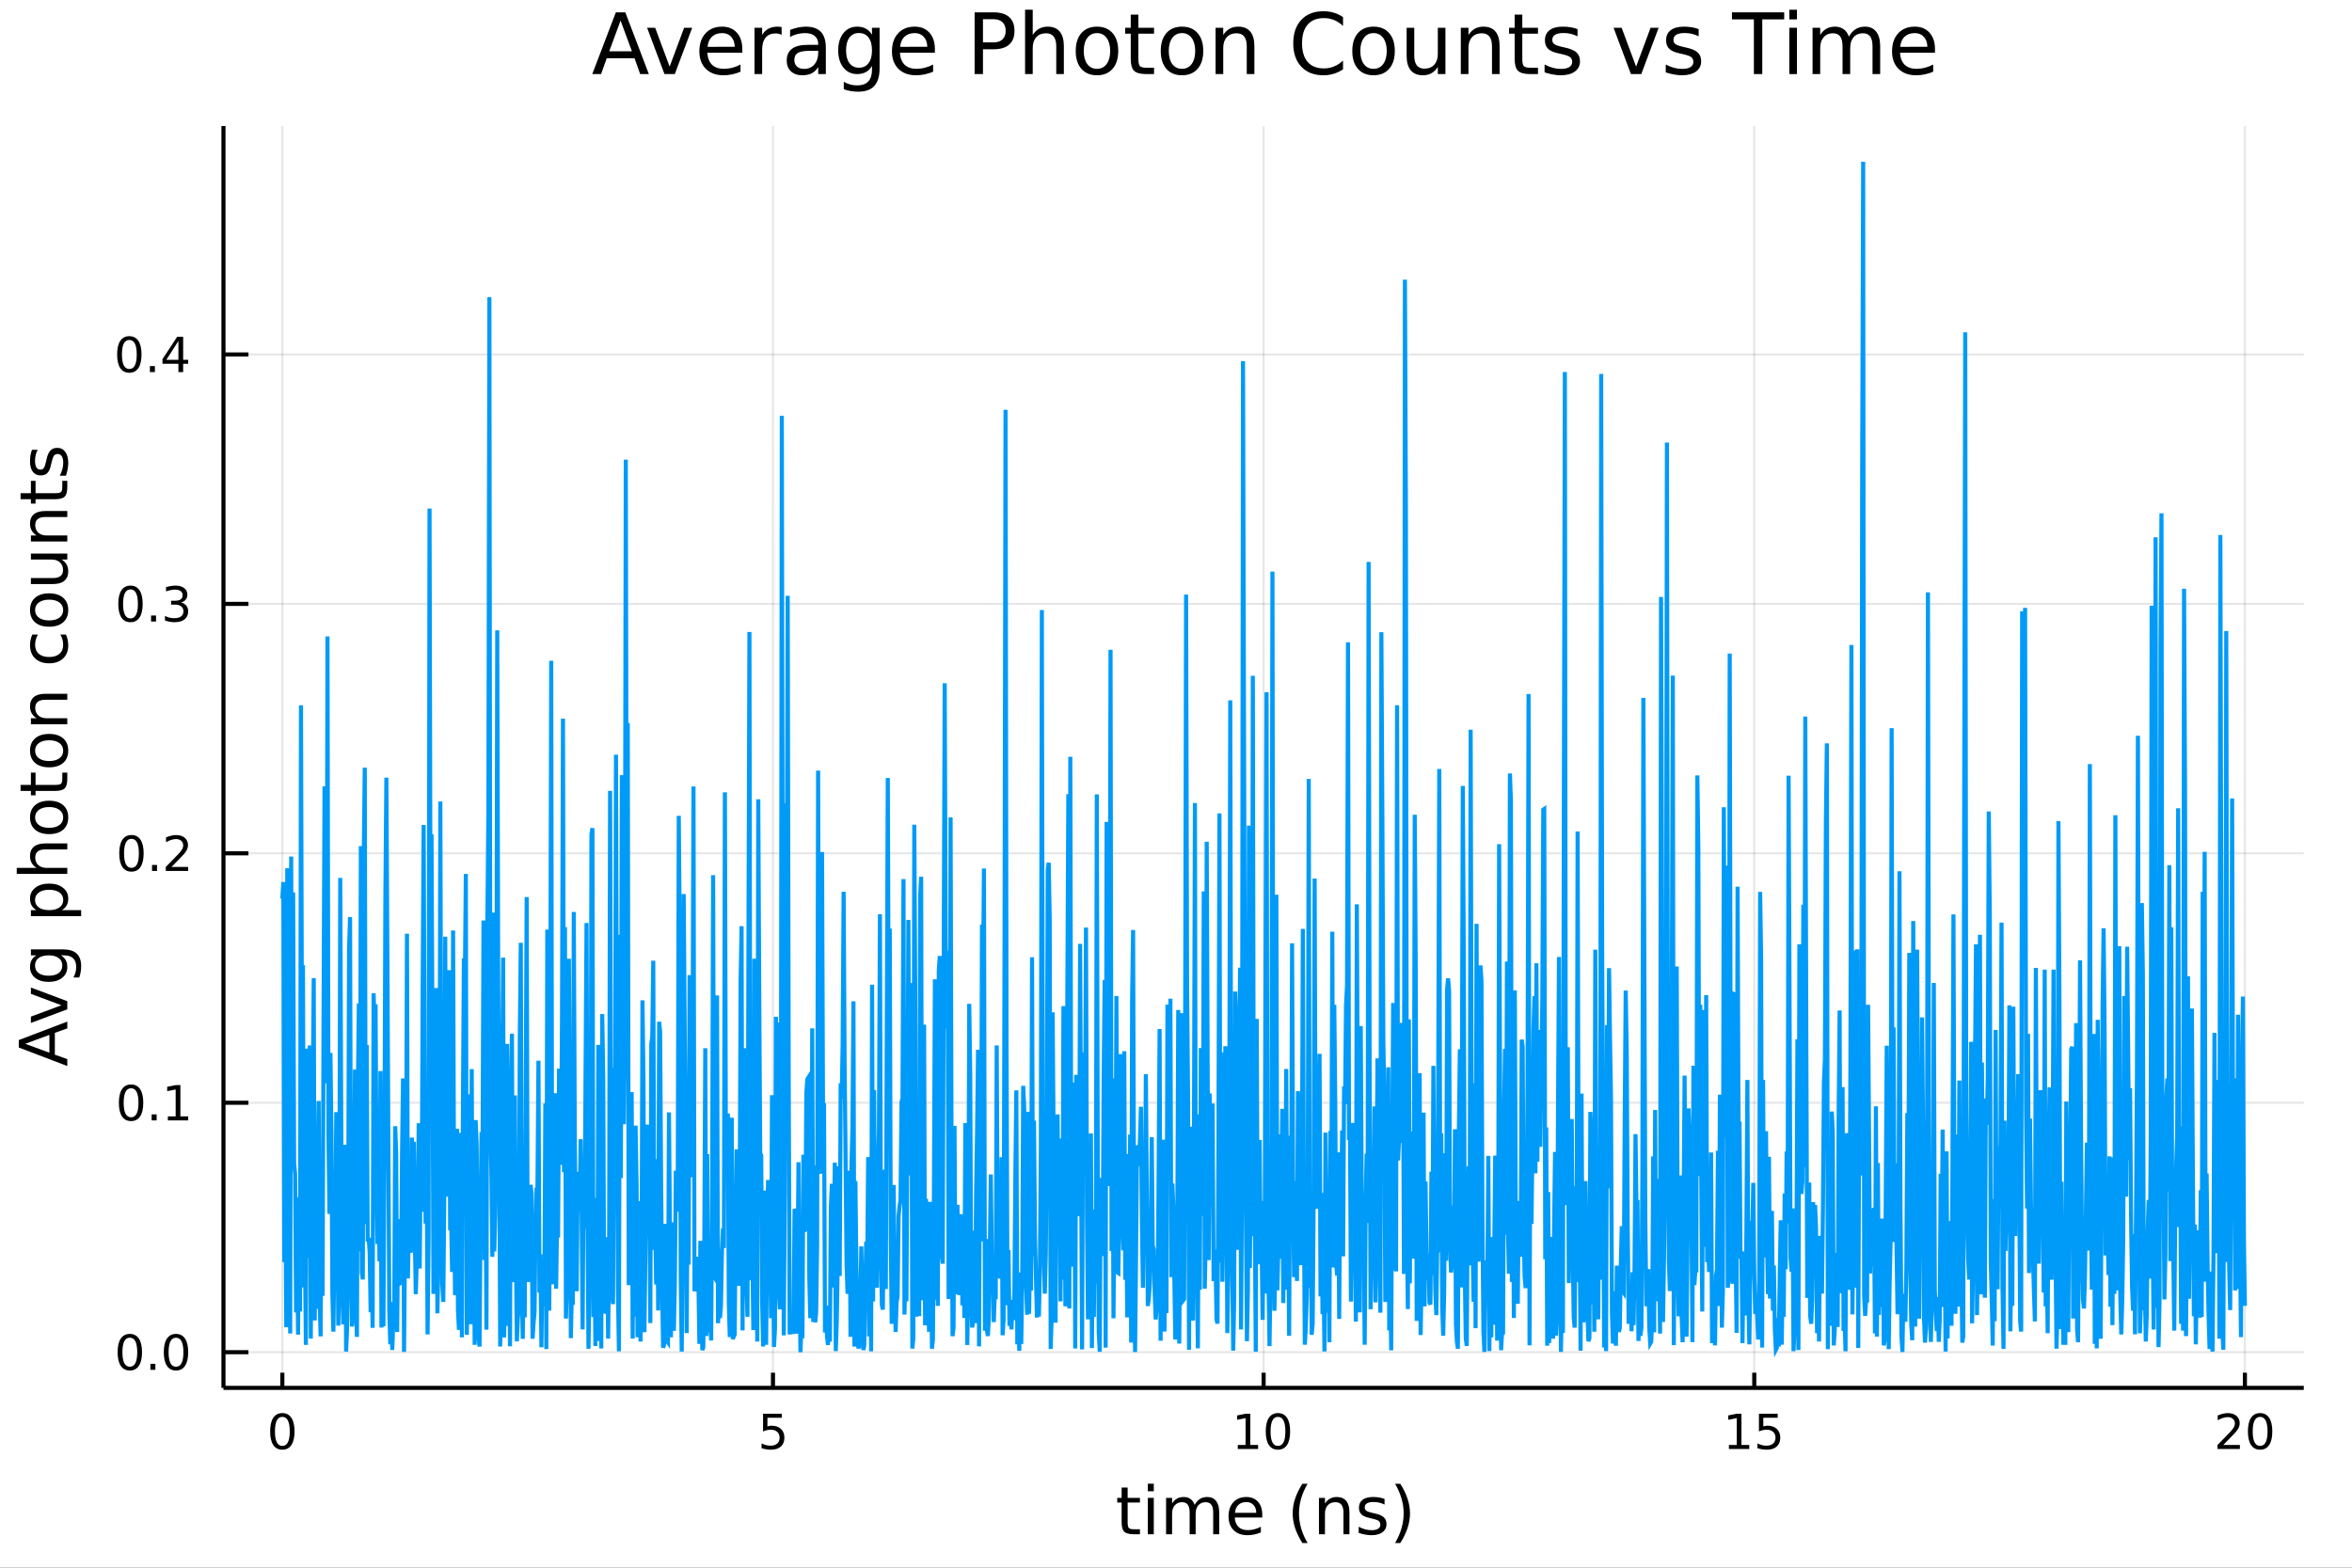 <?xml version="1.0" encoding="utf-8"?>
<svg xmlns="http://www.w3.org/2000/svg" xmlns:xlink="http://www.w3.org/1999/xlink" width="576" height="384" viewBox="0 0 2304 1536">
<rect x="0" y="0" width="2304" height="1536" fill="#333333" stroke="none"/>
<defs>
  <clipPath id="clip270">
    <rect x="0" y="0" width="2304" height="1536"/>
  </clipPath>
</defs>
<path clip-path="url(#clip270)" d="
M0 1536 L2304 1536 L2304 0 L0 0  Z
  " fill="#ffffff" fill-rule="evenodd" fill-opacity="1"/>
<defs>
  <clipPath id="clip271">
    <rect x="460" y="0" width="1614" height="1536"/>
  </clipPath>
</defs>
<path clip-path="url(#clip270)" d="
M218.906 1359.82 L2256.76 1359.82 L2256.76 123.472 L218.906 123.472  Z
  " fill="#ffffff" fill-rule="evenodd" fill-opacity="1"/>
<defs>
  <clipPath id="clip272">
    <rect x="218" y="123" width="2039" height="1237"/>
  </clipPath>
</defs>
<polyline clip-path="url(#clip272)" style="stroke:#000000; stroke-width:2; stroke-opacity:0.1; fill:none" points="
  276.581,1359.82 276.581,123.472 
  "/>
<polyline clip-path="url(#clip272)" style="stroke:#000000; stroke-width:2; stroke-opacity:0.1; fill:none" points="
  757.206,1359.82 757.206,123.472 
  "/>
<polyline clip-path="url(#clip272)" style="stroke:#000000; stroke-width:2; stroke-opacity:0.1; fill:none" points="
  1237.83,1359.82 1237.83,123.472 
  "/>
<polyline clip-path="url(#clip272)" style="stroke:#000000; stroke-width:2; stroke-opacity:0.1; fill:none" points="
  1718.46,1359.82 1718.46,123.472 
  "/>
<polyline clip-path="url(#clip272)" style="stroke:#000000; stroke-width:2; stroke-opacity:0.1; fill:none" points="
  2199.08,1359.82 2199.08,123.472 
  "/>
<polyline clip-path="url(#clip270)" style="stroke:#000000; stroke-width:4; stroke-opacity:1; fill:none" points="
  218.906,1359.82 2256.76,1359.82 
  "/>
<polyline clip-path="url(#clip270)" style="stroke:#000000; stroke-width:4; stroke-opacity:1; fill:none" points="
  276.581,1359.82 276.581,1344.98 
  "/>
<polyline clip-path="url(#clip270)" style="stroke:#000000; stroke-width:4; stroke-opacity:1; fill:none" points="
  757.206,1359.82 757.206,1344.98 
  "/>
<polyline clip-path="url(#clip270)" style="stroke:#000000; stroke-width:4; stroke-opacity:1; fill:none" points="
  1237.83,1359.82 1237.83,1344.98 
  "/>
<polyline clip-path="url(#clip270)" style="stroke:#000000; stroke-width:4; stroke-opacity:1; fill:none" points="
  1718.46,1359.82 1718.46,1344.98 
  "/>
<polyline clip-path="url(#clip270)" style="stroke:#000000; stroke-width:4; stroke-opacity:1; fill:none" points="
  2199.08,1359.82 2199.08,1344.98 
  "/>
<path clip-path="url(#clip270)" d="M 0 0 M276.581 1388.24 Q272.97 1388.24 271.141 1391.81 Q269.336 1395.35 269.336 1402.48 Q269.336 1409.59 271.141 1413.15 Q272.97 1416.69 276.581 1416.69 Q280.215 1416.69 282.021 1413.15 Q283.85 1409.59 283.85 1402.48 Q283.85 1395.35 282.021 1391.81 Q280.215 1388.24 276.581 1388.24 M276.581 1384.54 Q282.391 1384.54 285.447 1389.15 Q288.526 1393.73 288.526 1402.48 Q288.526 1411.21 285.447 1415.81 Q282.391 1420.4 276.581 1420.4 Q270.771 1420.4 267.692 1415.81 Q264.637 1411.21 264.637 1402.48 Q264.637 1393.73 267.692 1389.15 Q270.771 1384.54 276.581 1384.54 Z" fill="#000000" fill-rule="evenodd" fill-opacity="1" /><path clip-path="url(#clip270)" d="M 0 0 M747.484 1385.16 L765.84 1385.16 L765.84 1389.1 L751.766 1389.1 L751.766 1397.57 Q752.785 1397.22 753.803 1397.06 Q754.822 1396.88 755.84 1396.88 Q761.627 1396.88 765.007 1400.05 Q768.387 1403.22 768.387 1408.64 Q768.387 1414.21 764.914 1417.32 Q761.442 1420.4 755.123 1420.4 Q752.947 1420.4 750.678 1420.02 Q748.433 1419.65 746.026 1418.91 L746.026 1414.21 Q748.109 1415.35 750.331 1415.9 Q752.553 1416.46 755.03 1416.46 Q759.035 1416.46 761.373 1414.35 Q763.711 1412.25 763.711 1408.64 Q763.711 1405.02 761.373 1402.92 Q759.035 1400.81 755.03 1400.81 Q753.155 1400.81 751.28 1401.23 Q749.428 1401.65 747.484 1402.52 L747.484 1385.16 Z" fill="#000000" fill-rule="evenodd" fill-opacity="1" /><path clip-path="url(#clip270)" d="M 0 0 M1212.52 1415.79 L1220.16 1415.79 L1220.16 1389.42 L1211.85 1391.09 L1211.85 1386.83 L1220.11 1385.16 L1224.79 1385.16 L1224.79 1415.79 L1232.43 1415.79 L1232.43 1419.72 L1212.52 1419.72 L1212.52 1415.79 Z" fill="#000000" fill-rule="evenodd" fill-opacity="1" /><path clip-path="url(#clip270)" d="M 0 0 M1251.87 1388.24 Q1248.26 1388.24 1246.43 1391.81 Q1244.63 1395.35 1244.63 1402.48 Q1244.63 1409.59 1246.43 1413.15 Q1248.26 1416.69 1251.87 1416.69 Q1255.5 1416.69 1257.31 1413.15 Q1259.14 1409.59 1259.14 1402.48 Q1259.14 1395.35 1257.31 1391.81 Q1255.5 1388.24 1251.87 1388.24 M1251.87 1384.54 Q1257.68 1384.54 1260.74 1389.15 Q1263.81 1393.73 1263.81 1402.48 Q1263.81 1411.21 1260.74 1415.81 Q1257.68 1420.4 1251.87 1420.4 Q1246.06 1420.4 1242.98 1415.81 Q1239.93 1411.21 1239.93 1402.48 Q1239.93 1393.73 1242.98 1389.15 Q1246.06 1384.54 1251.87 1384.54 Z" fill="#000000" fill-rule="evenodd" fill-opacity="1" /><path clip-path="url(#clip270)" d="M 0 0 M1693.64 1415.79 L1701.28 1415.79 L1701.28 1389.42 L1692.97 1391.09 L1692.97 1386.83 L1701.23 1385.16 L1705.91 1385.16 L1705.91 1415.79 L1713.55 1415.79 L1713.55 1419.72 L1693.64 1419.72 L1693.64 1415.79 Z" fill="#000000" fill-rule="evenodd" fill-opacity="1" /><path clip-path="url(#clip270)" d="M 0 0 M1723.04 1385.16 L1741.4 1385.16 L1741.4 1389.1 L1727.32 1389.1 L1727.32 1397.57 Q1728.34 1397.22 1729.36 1397.06 Q1730.38 1396.88 1731.4 1396.88 Q1737.18 1396.88 1740.56 1400.05 Q1743.94 1403.22 1743.94 1408.64 Q1743.94 1414.21 1740.47 1417.32 Q1737 1420.4 1730.68 1420.4 Q1728.5 1420.4 1726.23 1420.02 Q1723.99 1419.65 1721.58 1418.91 L1721.58 1414.21 Q1723.66 1415.35 1725.89 1415.9 Q1728.11 1416.46 1730.59 1416.46 Q1734.59 1416.46 1736.93 1414.35 Q1739.27 1412.25 1739.27 1408.64 Q1739.27 1405.02 1736.93 1402.92 Q1734.59 1400.81 1730.59 1400.81 Q1728.71 1400.81 1726.84 1401.23 Q1724.98 1401.65 1723.04 1402.52 L1723.04 1385.16 Z" fill="#000000" fill-rule="evenodd" fill-opacity="1" /><path clip-path="url(#clip270)" d="M 0 0 M2177.85 1415.79 L2194.17 1415.79 L2194.17 1419.72 L2172.23 1419.72 L2172.23 1415.79 Q2174.89 1413.03 2179.47 1408.4 Q2184.08 1403.75 2185.26 1402.41 Q2187.51 1399.89 2188.39 1398.15 Q2189.29 1396.39 2189.29 1394.7 Q2189.29 1391.95 2187.34 1390.21 Q2185.42 1388.47 2182.32 1388.47 Q2180.12 1388.47 2177.67 1389.24 Q2175.24 1390 2172.46 1391.55 L2172.46 1386.83 Q2175.28 1385.7 2177.74 1385.12 Q2180.19 1384.54 2182.23 1384.54 Q2187.6 1384.54 2190.79 1387.22 Q2193.99 1389.91 2193.99 1394.4 Q2193.99 1396.53 2193.18 1398.45 Q2192.39 1400.35 2190.28 1402.94 Q2189.71 1403.61 2186.6 1406.83 Q2183.5 1410.02 2177.85 1415.79 Z" fill="#000000" fill-rule="evenodd" fill-opacity="1" /><path clip-path="url(#clip270)" d="M 0 0 M2213.99 1388.24 Q2210.38 1388.24 2208.55 1391.81 Q2206.74 1395.35 2206.74 1402.48 Q2206.74 1409.59 2208.55 1413.15 Q2210.38 1416.69 2213.99 1416.69 Q2217.62 1416.69 2219.43 1413.15 Q2221.26 1409.59 2221.26 1402.48 Q2221.26 1395.35 2219.43 1391.81 Q2217.62 1388.24 2213.99 1388.24 M2213.99 1384.54 Q2219.8 1384.54 2222.85 1389.15 Q2225.93 1393.73 2225.93 1402.48 Q2225.93 1411.21 2222.85 1415.81 Q2219.8 1420.4 2213.99 1420.4 Q2208.18 1420.4 2205.1 1415.81 Q2202.04 1411.21 2202.04 1402.48 Q2202.04 1393.73 2205.1 1389.15 Q2208.18 1384.54 2213.99 1384.54 Z" fill="#000000" fill-rule="evenodd" fill-opacity="1" /><path clip-path="url(#clip270)" d="M 0 0 M1104.63 1457.47 L1104.63 1467.6 L1116.69 1467.6 L1116.69 1472.15 L1104.63 1472.15 L1104.63 1491.5 Q1104.63 1495.86 1105.81 1497.1 Q1107.02 1498.34 1110.68 1498.34 L1116.69 1498.34 L1116.69 1503.24 L1110.68 1503.24 Q1103.9 1503.24 1101.32 1500.73 Q1098.74 1498.18 1098.74 1491.5 L1098.74 1472.15 L1094.44 1472.15 L1094.44 1467.6 L1098.74 1467.6 L1098.74 1457.47 L1104.63 1457.47 Z" fill="#000000" fill-rule="evenodd" fill-opacity="1" /><path clip-path="url(#clip270)" d="M 0 0 M1124.39 1467.6 L1130.25 1467.6 L1130.25 1503.24 L1124.39 1503.24 L1124.39 1467.6 M1124.39 1453.72 L1130.25 1453.72 L1130.25 1461.13 L1124.39 1461.13 L1124.39 1453.72 Z" fill="#000000" fill-rule="evenodd" fill-opacity="1" /><path clip-path="url(#clip270)" d="M 0 0 M1170.26 1474.44 Q1172.46 1470.49 1175.51 1468.61 Q1178.57 1466.74 1182.7 1466.74 Q1188.27 1466.74 1191.3 1470.65 Q1194.32 1474.53 1194.32 1481.73 L1194.32 1503.24 L1188.43 1503.24 L1188.43 1481.92 Q1188.43 1476.79 1186.62 1474.31 Q1184.8 1471.83 1181.08 1471.83 Q1176.53 1471.83 1173.89 1474.85 Q1171.25 1477.88 1171.25 1483.1 L1171.25 1503.24 L1165.36 1503.24 L1165.36 1481.92 Q1165.36 1476.76 1163.54 1474.31 Q1161.73 1471.83 1157.94 1471.83 Q1153.45 1471.83 1150.81 1474.88 Q1148.17 1477.91 1148.17 1483.1 L1148.17 1503.24 L1142.28 1503.24 L1142.28 1467.6 L1148.17 1467.6 L1148.17 1473.13 Q1150.18 1469.86 1152.98 1468.3 Q1155.78 1466.74 1159.63 1466.74 Q1163.51 1466.74 1166.22 1468.71 Q1168.95 1470.68 1170.26 1474.44 Z" fill="#000000" fill-rule="evenodd" fill-opacity="1" /><path clip-path="url(#clip270)" d="M 0 0 M1236.49 1483.96 L1236.49 1486.82 L1209.57 1486.82 Q1209.95 1492.87 1213.2 1496.05 Q1216.47 1499.2 1222.3 1499.2 Q1225.67 1499.2 1228.82 1498.37 Q1232.01 1497.55 1235.13 1495.89 L1235.13 1501.43 Q1231.97 1502.77 1228.66 1503.47 Q1225.35 1504.17 1221.95 1504.17 Q1213.42 1504.17 1208.42 1499.2 Q1203.46 1494.24 1203.46 1485.77 Q1203.46 1477.02 1208.17 1471.89 Q1212.91 1466.74 1220.93 1466.74 Q1228.12 1466.74 1232.29 1471.38 Q1236.49 1476 1236.49 1483.96 M1230.64 1482.24 Q1230.57 1477.43 1227.93 1474.57 Q1225.32 1471.7 1220.99 1471.7 Q1216.09 1471.7 1213.13 1474.47 Q1210.2 1477.24 1209.76 1482.27 L1230.64 1482.24 Z" fill="#000000" fill-rule="evenodd" fill-opacity="1" /><path clip-path="url(#clip270)" d="M 0 0 M1280.9 1453.78 Q1276.63 1461.1 1274.56 1468.26 Q1272.49 1475.43 1272.49 1482.78 Q1272.49 1490.13 1274.56 1497.36 Q1276.66 1504.55 1280.9 1511.84 L1275.8 1511.84 Q1271.03 1504.36 1268.64 1497.13 Q1266.29 1489.91 1266.29 1482.78 Q1266.29 1475.68 1268.64 1468.49 Q1271 1461.29 1275.8 1453.78 L1280.9 1453.78 Z" fill="#000000" fill-rule="evenodd" fill-opacity="1" /><path clip-path="url(#clip270)" d="M 0 0 M1321.89 1481.73 L1321.89 1503.24 L1316.03 1503.24 L1316.03 1481.92 Q1316.03 1476.86 1314.06 1474.34 Q1312.09 1471.83 1308.14 1471.83 Q1303.4 1471.83 1300.66 1474.85 Q1297.92 1477.88 1297.92 1483.1 L1297.92 1503.24 L1292.04 1503.24 L1292.04 1467.6 L1297.92 1467.6 L1297.92 1473.13 Q1300.02 1469.92 1302.86 1468.33 Q1305.72 1466.74 1309.45 1466.74 Q1315.59 1466.74 1318.74 1470.56 Q1321.89 1474.34 1321.89 1481.73 Z" fill="#000000" fill-rule="evenodd" fill-opacity="1" /><path clip-path="url(#clip270)" d="M 0 0 M1356.3 1468.65 L1356.3 1474.18 Q1353.81 1472.91 1351.14 1472.27 Q1348.47 1471.64 1345.6 1471.64 Q1341.24 1471.64 1339.05 1472.97 Q1336.88 1474.31 1336.88 1476.99 Q1336.88 1479.02 1338.44 1480.2 Q1340 1481.35 1344.71 1482.4 L1346.72 1482.84 Q1352.95 1484.18 1355.56 1486.63 Q1358.21 1489.05 1358.21 1493.41 Q1358.21 1498.37 1354.26 1501.27 Q1350.34 1504.17 1343.47 1504.17 Q1340.61 1504.17 1337.49 1503.59 Q1334.4 1503.05 1330.96 1501.94 L1330.96 1495.89 Q1334.21 1497.58 1337.36 1498.44 Q1340.51 1499.27 1343.6 1499.27 Q1347.74 1499.27 1349.96 1497.86 Q1352.19 1496.43 1352.19 1493.85 Q1352.19 1491.47 1350.57 1490.19 Q1348.98 1488.92 1343.53 1487.74 L1341.5 1487.27 Q1336.05 1486.12 1333.63 1483.76 Q1331.22 1481.38 1331.22 1477.24 Q1331.22 1472.21 1334.78 1469.47 Q1338.35 1466.74 1344.9 1466.74 Q1348.15 1466.74 1351.01 1467.21 Q1353.88 1467.69 1356.3 1468.65 Z" fill="#000000" fill-rule="evenodd" fill-opacity="1" /><path clip-path="url(#clip270)" d="M 0 0 M1366.61 1453.78 L1371.7 1453.78 Q1376.48 1461.29 1378.83 1468.49 Q1381.22 1475.68 1381.22 1482.78 Q1381.22 1489.91 1378.83 1497.13 Q1376.48 1504.36 1371.7 1511.84 L1366.61 1511.84 Q1370.84 1504.55 1372.91 1497.36 Q1375.01 1490.13 1375.01 1482.78 Q1375.01 1475.43 1372.91 1468.26 Q1370.84 1461.1 1366.61 1453.78 Z" fill="#000000" fill-rule="evenodd" fill-opacity="1" /><polyline clip-path="url(#clip272)" style="stroke:#000000; stroke-width:2; stroke-opacity:0.1; fill:none" points="
  218.906,1324.86 2256.76,1324.86 
  "/>
<polyline clip-path="url(#clip272)" style="stroke:#000000; stroke-width:2; stroke-opacity:0.1; fill:none" points="
  218.906,1080.46 2256.76,1080.46 
  "/>
<polyline clip-path="url(#clip272)" style="stroke:#000000; stroke-width:2; stroke-opacity:0.1; fill:none" points="
  218.906,836.072 2256.76,836.072 
  "/>
<polyline clip-path="url(#clip272)" style="stroke:#000000; stroke-width:2; stroke-opacity:0.1; fill:none" points="
  218.906,591.679 2256.76,591.679 
  "/>
<polyline clip-path="url(#clip272)" style="stroke:#000000; stroke-width:2; stroke-opacity:0.1; fill:none" points="
  218.906,347.287 2256.76,347.287 
  "/>
<polyline clip-path="url(#clip270)" style="stroke:#000000; stroke-width:4; stroke-opacity:1; fill:none" points="
  218.906,1359.82 218.906,123.472 
  "/>
<polyline clip-path="url(#clip270)" style="stroke:#000000; stroke-width:4; stroke-opacity:1; fill:none" points="
  218.906,1324.86 243.36,1324.86 
  "/>
<polyline clip-path="url(#clip270)" style="stroke:#000000; stroke-width:4; stroke-opacity:1; fill:none" points="
  218.906,1080.46 243.36,1080.46 
  "/>
<polyline clip-path="url(#clip270)" style="stroke:#000000; stroke-width:4; stroke-opacity:1; fill:none" points="
  218.906,836.072 243.36,836.072 
  "/>
<polyline clip-path="url(#clip270)" style="stroke:#000000; stroke-width:4; stroke-opacity:1; fill:none" points="
  218.906,591.679 243.36,591.679 
  "/>
<polyline clip-path="url(#clip270)" style="stroke:#000000; stroke-width:4; stroke-opacity:1; fill:none" points="
  218.906,347.287 243.36,347.287 
  "/>
<path clip-path="url(#clip270)" d="M 0 0 M127.171 1310.66 Q123.56 1310.66 121.731 1314.22 Q119.925 1317.76 119.925 1324.89 Q119.925 1332 121.731 1335.56 Q123.56 1339.1 127.171 1339.1 Q130.805 1339.1 132.61 1335.56 Q134.439 1332 134.439 1324.89 Q134.439 1317.76 132.61 1314.22 Q130.805 1310.66 127.171 1310.66 M127.171 1306.95 Q132.981 1306.95 136.036 1311.56 Q139.115 1316.14 139.115 1324.89 Q139.115 1333.62 136.036 1338.22 Q132.981 1342.81 127.171 1342.81 Q121.36 1342.81 118.282 1338.22 Q115.226 1333.62 115.226 1324.89 Q115.226 1316.14 118.282 1311.56 Q121.36 1306.95 127.171 1306.95 Z" fill="#000000" fill-rule="evenodd" fill-opacity="1" /><path clip-path="url(#clip270)" d="M 0 0 M147.333 1336.26 L152.217 1336.26 L152.217 1342.14 L147.333 1342.14 L147.333 1336.26 Z" fill="#000000" fill-rule="evenodd" fill-opacity="1" /><path clip-path="url(#clip270)" d="M 0 0 M172.402 1310.66 Q168.791 1310.66 166.962 1314.22 Q165.157 1317.76 165.157 1324.89 Q165.157 1332 166.962 1335.56 Q168.791 1339.1 172.402 1339.1 Q176.036 1339.1 177.842 1335.56 Q179.67 1332 179.67 1324.89 Q179.67 1317.76 177.842 1314.22 Q176.036 1310.66 172.402 1310.66 M172.402 1306.95 Q178.212 1306.95 181.268 1311.56 Q184.346 1316.14 184.346 1324.89 Q184.346 1333.62 181.268 1338.22 Q178.212 1342.81 172.402 1342.81 Q166.592 1342.81 163.513 1338.22 Q160.458 1333.62 160.458 1324.89 Q160.458 1316.14 163.513 1311.56 Q166.592 1306.95 172.402 1306.95 Z" fill="#000000" fill-rule="evenodd" fill-opacity="1" /><path clip-path="url(#clip270)" d="M 0 0 M128.397 1066.26 Q124.786 1066.26 122.958 1069.83 Q121.152 1073.37 121.152 1080.5 Q121.152 1087.61 122.958 1091.17 Q124.786 1094.71 128.397 1094.71 Q132.032 1094.71 133.837 1091.17 Q135.666 1087.61 135.666 1080.5 Q135.666 1073.37 133.837 1069.83 Q132.032 1066.26 128.397 1066.26 M128.397 1062.56 Q134.208 1062.56 137.263 1067.17 Q140.342 1071.75 140.342 1080.5 Q140.342 1089.23 137.263 1093.83 Q134.208 1098.42 128.397 1098.42 Q122.587 1098.42 119.509 1093.83 Q116.453 1089.23 116.453 1080.5 Q116.453 1071.75 119.509 1067.17 Q122.587 1062.56 128.397 1062.56 Z" fill="#000000" fill-rule="evenodd" fill-opacity="1" /><path clip-path="url(#clip270)" d="M 0 0 M148.559 1091.86 L153.444 1091.86 L153.444 1097.74 L148.559 1097.74 L148.559 1091.86 Z" fill="#000000" fill-rule="evenodd" fill-opacity="1" /><path clip-path="url(#clip270)" d="M 0 0 M164.439 1093.81 L172.078 1093.81 L172.078 1067.44 L163.768 1069.11 L163.768 1064.85 L172.032 1063.18 L176.707 1063.18 L176.707 1093.81 L184.346 1093.81 L184.346 1097.74 L164.439 1097.74 L164.439 1093.81 Z" fill="#000000" fill-rule="evenodd" fill-opacity="1" /><path clip-path="url(#clip270)" d="M 0 0 M128.768 821.87 Q125.157 821.87 123.328 825.435 Q121.523 828.977 121.523 836.107 Q121.523 843.213 123.328 846.778 Q125.157 850.319 128.768 850.319 Q132.402 850.319 134.208 846.778 Q136.036 843.213 136.036 836.107 Q136.036 828.977 134.208 825.435 Q132.402 821.87 128.768 821.87 M128.768 818.167 Q134.578 818.167 137.634 822.773 Q140.712 827.357 140.712 836.107 Q140.712 844.833 137.634 849.44 Q134.578 854.023 128.768 854.023 Q122.958 854.023 119.879 849.44 Q116.823 844.833 116.823 836.107 Q116.823 827.357 119.879 822.773 Q122.958 818.167 128.768 818.167 Z" fill="#000000" fill-rule="evenodd" fill-opacity="1" /><path clip-path="url(#clip270)" d="M 0 0 M148.93 847.472 L153.814 847.472 L153.814 853.352 L148.93 853.352 L148.93 847.472 Z" fill="#000000" fill-rule="evenodd" fill-opacity="1" /><path clip-path="url(#clip270)" d="M 0 0 M168.027 849.417 L184.346 849.417 L184.346 853.352 L162.402 853.352 L162.402 849.417 Q165.064 846.662 169.647 842.032 Q174.254 837.38 175.434 836.037 Q177.68 833.514 178.559 831.778 Q179.462 830.019 179.462 828.329 Q179.462 825.574 177.518 823.838 Q175.596 822.102 172.494 822.102 Q170.295 822.102 167.842 822.866 Q165.411 823.63 162.633 825.181 L162.633 820.458 Q165.457 819.324 167.911 818.745 Q170.365 818.167 172.402 818.167 Q177.772 818.167 180.967 820.852 Q184.161 823.537 184.161 828.028 Q184.161 830.157 183.351 832.079 Q182.564 833.977 180.457 836.569 Q179.879 837.241 176.777 840.458 Q173.675 843.653 168.027 849.417 Z" fill="#000000" fill-rule="evenodd" fill-opacity="1" /><path clip-path="url(#clip270)" d="M 0 0 M127.819 577.478 Q124.208 577.478 122.379 581.043 Q120.573 584.585 120.573 591.714 Q120.573 598.821 122.379 602.385 Q124.208 605.927 127.819 605.927 Q131.453 605.927 133.259 602.385 Q135.087 598.821 135.087 591.714 Q135.087 584.585 133.259 581.043 Q131.453 577.478 127.819 577.478 M127.819 573.774 Q133.629 573.774 136.684 578.381 Q139.763 582.964 139.763 591.714 Q139.763 600.441 136.684 605.047 Q133.629 609.631 127.819 609.631 Q122.009 609.631 118.93 605.047 Q115.874 600.441 115.874 591.714 Q115.874 582.964 118.93 578.381 Q122.009 573.774 127.819 573.774 Z" fill="#000000" fill-rule="evenodd" fill-opacity="1" /><path clip-path="url(#clip270)" d="M 0 0 M147.981 603.08 L152.865 603.08 L152.865 608.959 L147.981 608.959 L147.981 603.08 Z" fill="#000000" fill-rule="evenodd" fill-opacity="1" /><path clip-path="url(#clip270)" d="M 0 0 M177.217 590.325 Q180.573 591.043 182.448 593.311 Q184.346 595.58 184.346 598.913 Q184.346 604.029 180.828 606.83 Q177.309 609.631 170.828 609.631 Q168.652 609.631 166.337 609.191 Q164.045 608.774 161.592 607.918 L161.592 603.404 Q163.536 604.538 165.851 605.117 Q168.166 605.696 170.689 605.696 Q175.087 605.696 177.379 603.959 Q179.694 602.223 179.694 598.913 Q179.694 595.858 177.541 594.145 Q175.411 592.409 171.592 592.409 L167.564 592.409 L167.564 588.566 L171.777 588.566 Q175.226 588.566 177.055 587.2 Q178.883 585.811 178.883 583.219 Q178.883 580.557 176.985 579.145 Q175.11 577.71 171.592 577.71 Q169.67 577.71 167.471 578.126 Q165.272 578.543 162.633 579.423 L162.633 575.256 Q165.295 574.515 167.61 574.145 Q169.948 573.774 172.008 573.774 Q177.332 573.774 180.434 576.205 Q183.536 578.612 183.536 582.733 Q183.536 585.603 181.893 587.594 Q180.249 589.561 177.217 590.325 Z" fill="#000000" fill-rule="evenodd" fill-opacity="1" /><path clip-path="url(#clip270)" d="M 0 0 M126.685 333.086 Q123.073 333.086 121.245 336.651 Q119.439 340.192 119.439 347.322 Q119.439 354.428 121.245 357.993 Q123.073 361.535 126.685 361.535 Q130.319 361.535 132.124 357.993 Q133.953 354.428 133.953 347.322 Q133.953 340.192 132.124 336.651 Q130.319 333.086 126.685 333.086 M126.685 329.382 Q132.495 329.382 135.55 333.989 Q138.629 338.572 138.629 347.322 Q138.629 356.049 135.55 360.655 Q132.495 365.238 126.685 365.238 Q120.874 365.238 117.796 360.655 Q114.74 356.049 114.74 347.322 Q114.74 338.572 117.796 333.989 Q120.874 329.382 126.685 329.382 Z" fill="#000000" fill-rule="evenodd" fill-opacity="1" /><path clip-path="url(#clip270)" d="M 0 0 M146.846 358.688 L151.731 358.688 L151.731 364.567 L146.846 364.567 L146.846 358.688 Z" fill="#000000" fill-rule="evenodd" fill-opacity="1" /><path clip-path="url(#clip270)" d="M 0 0 M174.763 334.081 L162.957 352.53 L174.763 352.53 L174.763 334.081 M173.536 330.007 L179.416 330.007 L179.416 352.53 L184.346 352.53 L184.346 356.419 L179.416 356.419 L179.416 364.567 L174.763 364.567 L174.763 356.419 L159.161 356.419 L159.161 351.905 L173.536 330.007 Z" fill="#000000" fill-rule="evenodd" fill-opacity="1" /><path clip-path="url(#clip270)" d="M 0 0 M24.738 1022.71 L48.387 1031.43 L48.387 1013.95 L24.738 1022.71 M18.404 1026.34 L18.404 1019.05 L65.924 1000.94 L65.924 1007.62 L53.734 1011.95 L53.734 1033.37 L65.924 1037.7 L65.924 1044.48 L18.404 1026.34 Z" fill="#000000" fill-rule="evenodd" fill-opacity="1" /><path clip-path="url(#clip270)" d="M 0 0 M30.276 1002.27 L30.276 996.067 L60.195 984.927 L30.276 973.787 L30.276 967.581 L65.924 980.949 L65.924 988.906 L30.276 1002.27 Z" fill="#000000" fill-rule="evenodd" fill-opacity="1" /><path clip-path="url(#clip270)" d="M 0 0 M47.686 936.039 Q41.321 936.039 37.82 938.681 Q34.318 941.29 34.318 946.033 Q34.318 950.744 37.82 953.385 Q41.321 955.995 47.686 955.995 Q54.02 955.995 57.521 953.385 Q61.023 950.744 61.023 946.033 Q61.023 941.29 57.521 938.681 Q54.02 936.039 47.686 936.039 M61.5 930.182 Q70.603 930.182 75.027 934.225 Q79.483 938.267 79.483 946.606 Q79.483 949.693 79.006 952.43 Q78.56 955.168 77.605 957.746 L71.908 957.746 Q73.308 955.168 73.977 952.653 Q74.645 950.139 74.645 947.529 Q74.645 941.768 71.621 938.903 Q68.63 936.039 62.55 936.039 L59.654 936.039 Q62.805 937.853 64.365 940.686 Q65.924 943.518 65.924 947.465 Q65.924 954.022 60.927 958.032 Q55.93 962.043 47.686 962.043 Q39.411 962.043 34.414 958.032 Q29.417 954.022 29.417 947.465 Q29.417 943.518 30.976 940.686 Q32.536 937.853 35.687 936.039 L30.276 936.039 L30.276 930.182 L61.5 930.182 Z" fill="#000000" fill-rule="evenodd" fill-opacity="1" /><path clip-path="url(#clip270)" d="M 0 0 M60.577 891.733 L79.483 891.733 L79.483 897.622 L30.276 897.622 L30.276 891.733 L35.687 891.733 Q32.504 889.887 30.976 887.086 Q29.417 884.254 29.417 880.339 Q29.417 873.846 34.573 869.804 Q39.729 865.73 48.132 865.73 Q56.535 865.73 61.691 869.804 Q66.847 873.846 66.847 880.339 Q66.847 884.254 65.319 887.086 Q63.76 889.887 60.577 891.733 M48.132 871.809 Q41.671 871.809 38.011 874.482 Q34.318 877.124 34.318 881.771 Q34.318 886.418 38.011 889.092 Q41.671 891.733 48.132 891.733 Q54.593 891.733 58.285 889.092 Q61.946 886.418 61.946 881.771 Q61.946 877.124 58.285 874.482 Q54.593 871.809 48.132 871.809 Z" fill="#000000" fill-rule="evenodd" fill-opacity="1" /><path clip-path="url(#clip270)" d="M 0 0 M44.408 826.389 L65.924 826.389 L65.924 832.246 L44.599 832.246 Q39.538 832.246 37.024 834.219 Q34.509 836.193 34.509 840.139 Q34.509 844.882 37.533 847.619 Q40.557 850.356 45.777 850.356 L65.924 850.356 L65.924 856.245 L16.399 856.245 L16.399 850.356 L35.814 850.356 Q32.6 848.256 31.008 845.423 Q29.417 842.558 29.417 838.834 Q29.417 832.692 33.236 829.54 Q37.024 826.389 44.408 826.389 Z" fill="#000000" fill-rule="evenodd" fill-opacity="1" /><path clip-path="url(#clip270)" d="M 0 0 M34.382 800.895 Q34.382 805.605 38.074 808.343 Q41.734 811.08 48.132 811.08 Q54.529 811.08 58.222 808.375 Q61.882 805.637 61.882 800.895 Q61.882 796.216 58.19 793.479 Q54.498 790.741 48.132 790.741 Q41.798 790.741 38.106 793.479 Q34.382 796.216 34.382 800.895 M29.417 800.895 Q29.417 793.256 34.382 788.895 Q39.347 784.535 48.132 784.535 Q56.885 784.535 61.882 788.895 Q66.847 793.256 66.847 800.895 Q66.847 808.565 61.882 812.926 Q56.885 817.255 48.132 817.255 Q39.347 817.255 34.382 812.926 Q29.417 808.565 29.417 800.895 Z" fill="#000000" fill-rule="evenodd" fill-opacity="1" /><path clip-path="url(#clip270)" d="M 0 0 M20.155 769.034 L30.276 769.034 L30.276 756.971 L34.828 756.971 L34.828 769.034 L54.179 769.034 Q58.54 769.034 59.781 767.857 Q61.023 766.647 61.023 762.987 L61.023 756.971 L65.924 756.971 L65.924 762.987 Q65.924 769.766 63.41 772.345 Q60.863 774.923 54.179 774.923 L34.828 774.923 L34.828 779.22 L30.276 779.22 L30.276 774.923 L20.155 774.923 L20.155 769.034 Z" fill="#000000" fill-rule="evenodd" fill-opacity="1" /><path clip-path="url(#clip270)" d="M 0 0 M34.382 735.455 Q34.382 740.166 38.074 742.903 Q41.734 745.64 48.132 745.64 Q54.529 745.64 58.222 742.935 Q61.882 740.198 61.882 735.455 Q61.882 730.777 58.19 728.039 Q54.498 725.302 48.132 725.302 Q41.798 725.302 38.106 728.039 Q34.382 730.777 34.382 735.455 M29.417 735.455 Q29.417 727.816 34.382 723.456 Q39.347 719.095 48.132 719.095 Q56.885 719.095 61.882 723.456 Q66.847 727.816 66.847 735.455 Q66.847 743.126 61.882 747.487 Q56.885 751.815 48.132 751.815 Q39.347 751.815 34.382 747.487 Q29.417 743.126 29.417 735.455 Z" fill="#000000" fill-rule="evenodd" fill-opacity="1" /><path clip-path="url(#clip270)" d="M 0 0 M44.408 679.755 L65.924 679.755 L65.924 685.612 L44.599 685.612 Q39.538 685.612 37.024 687.585 Q34.509 689.559 34.509 693.505 Q34.509 698.248 37.533 700.985 Q40.557 703.722 45.777 703.722 L65.924 703.722 L65.924 709.611 L30.276 709.611 L30.276 703.722 L35.814 703.722 Q32.6 701.622 31.008 698.789 Q29.417 695.924 29.417 692.2 Q29.417 686.057 33.236 682.906 Q37.024 679.755 44.408 679.755 Z" fill="#000000" fill-rule="evenodd" fill-opacity="1" /><path clip-path="url(#clip270)" d="M 0 0 M31.645 621.7 L37.119 621.7 Q35.751 624.183 35.082 626.697 Q34.382 629.18 34.382 631.726 Q34.382 637.423 38.011 640.574 Q41.607 643.726 48.132 643.726 Q54.657 643.726 58.285 640.574 Q61.882 637.423 61.882 631.726 Q61.882 629.18 61.214 626.697 Q60.513 624.183 59.145 621.7 L64.555 621.7 Q65.701 624.151 66.274 626.793 Q66.847 629.403 66.847 632.363 Q66.847 640.415 61.786 645.158 Q56.726 649.9 48.132 649.9 Q39.411 649.9 34.414 645.126 Q29.417 640.32 29.417 631.981 Q29.417 629.275 29.99 626.697 Q30.531 624.119 31.645 621.7 Z" fill="#000000" fill-rule="evenodd" fill-opacity="1" /><path clip-path="url(#clip270)" d="M 0 0 M34.382 597.701 Q34.382 602.412 38.074 605.149 Q41.734 607.887 48.132 607.887 Q54.529 607.887 58.222 605.181 Q61.882 602.444 61.882 597.701 Q61.882 593.023 58.19 590.285 Q54.498 587.548 48.132 587.548 Q41.798 587.548 38.106 590.285 Q34.382 593.023 34.382 597.701 M29.417 597.701 Q29.417 590.063 34.382 585.702 Q39.347 581.342 48.132 581.342 Q56.885 581.342 61.882 585.702 Q66.847 590.063 66.847 597.701 Q66.847 605.372 61.882 609.733 Q56.885 614.061 48.132 614.061 Q39.347 614.061 34.382 609.733 Q29.417 605.372 29.417 597.701 Z" fill="#000000" fill-rule="evenodd" fill-opacity="1" /><path clip-path="url(#clip270)" d="M 0 0 M51.856 572.239 L30.276 572.239 L30.276 566.382 L51.633 566.382 Q56.694 566.382 59.24 564.409 Q61.755 562.435 61.755 558.489 Q61.755 553.746 58.731 551.009 Q55.707 548.24 50.487 548.24 L30.276 548.24 L30.276 542.383 L65.924 542.383 L65.924 548.24 L60.45 548.24 Q63.696 550.372 65.288 553.205 Q66.847 556.006 66.847 559.73 Q66.847 565.873 63.028 569.056 Q59.208 572.239 51.856 572.239 M29.417 557.502 L29.417 557.502 Z" fill="#000000" fill-rule="evenodd" fill-opacity="1" /><path clip-path="url(#clip270)" d="M 0 0 M44.408 500.688 L65.924 500.688 L65.924 506.545 L44.599 506.545 Q39.538 506.545 37.024 508.518 Q34.509 510.491 34.509 514.438 Q34.509 519.18 37.533 521.918 Q40.557 524.655 45.777 524.655 L65.924 524.655 L65.924 530.543 L30.276 530.543 L30.276 524.655 L35.814 524.655 Q32.6 522.554 31.008 519.722 Q29.417 516.857 29.417 513.133 Q29.417 506.99 33.236 503.839 Q37.024 500.688 44.408 500.688 Z" fill="#000000" fill-rule="evenodd" fill-opacity="1" /><path clip-path="url(#clip270)" d="M 0 0 M20.155 483.214 L30.276 483.214 L30.276 471.151 L34.828 471.151 L34.828 483.214 L54.179 483.214 Q58.54 483.214 59.781 482.037 Q61.023 480.827 61.023 477.167 L61.023 471.151 L65.924 471.151 L65.924 477.167 Q65.924 483.946 63.41 486.524 Q60.863 489.102 54.179 489.102 L34.828 489.102 L34.828 493.399 L30.276 493.399 L30.276 489.102 L20.155 489.102 L20.155 483.214 Z" fill="#000000" fill-rule="evenodd" fill-opacity="1" /><path clip-path="url(#clip270)" d="M 0 0 M31.326 440.723 L36.865 440.723 Q35.592 443.206 34.955 445.879 Q34.318 448.553 34.318 451.418 Q34.318 455.778 35.655 457.974 Q36.992 460.139 39.666 460.139 Q41.703 460.139 42.88 458.579 Q44.026 457.019 45.077 452.309 L45.522 450.304 Q46.859 444.065 49.31 441.455 Q51.729 438.813 56.089 438.813 Q61.054 438.813 63.951 442.76 Q66.847 446.675 66.847 453.55 Q66.847 456.415 66.274 459.534 Q65.733 462.621 64.619 466.059 L58.572 466.059 Q60.259 462.812 61.118 459.661 Q61.946 456.51 61.946 453.423 Q61.946 449.285 60.545 447.057 Q59.113 444.829 56.535 444.829 Q54.148 444.829 52.874 446.452 Q51.601 448.044 50.424 453.486 L49.946 455.523 Q48.8 460.966 46.445 463.385 Q44.058 465.804 39.92 465.804 Q34.891 465.804 32.154 462.239 Q29.417 458.674 29.417 452.118 Q29.417 448.871 29.894 446.007 Q30.372 443.142 31.326 440.723 Z" fill="#000000" fill-rule="evenodd" fill-opacity="1" /><path clip-path="url(#clip270)" d="M 0 0 M607.895 20.157 L596.796 50.255 L619.035 50.255 L607.895 20.157 M603.277 12.096 L612.554 12.096 L635.603 72.576 L627.097 72.576 L621.587 57.061 L594.325 57.061 L588.815 72.576 L580.187 72.576 L603.277 12.096 Z" fill="#000000" fill-rule="evenodd" fill-opacity="1" /><path clip-path="url(#clip270)" d="M 0 0 M633.902 27.206 L641.801 27.206 L655.979 65.284 L670.158 27.206 L678.057 27.206 L661.043 72.576 L650.916 72.576 L633.902 27.206 Z" fill="#000000" fill-rule="evenodd" fill-opacity="1" /><path clip-path="url(#clip270)" d="M 0 0 M727.154 48.028 L727.154 51.673 L692.883 51.673 Q693.369 59.37 697.501 63.421 Q701.674 67.431 709.087 67.431 Q713.381 67.431 717.391 66.378 Q721.442 65.325 725.412 63.218 L725.412 70.267 Q721.402 71.968 717.189 72.86 Q712.976 73.751 708.641 73.751 Q697.785 73.751 691.425 67.431 Q685.105 61.112 685.105 50.337 Q685.105 39.197 691.101 32.675 Q697.137 26.112 707.345 26.112 Q716.5 26.112 721.807 32.026 Q727.154 37.9 727.154 48.028 M719.7 45.84 Q719.619 39.723 716.257 36.077 Q712.935 32.431 707.426 32.431 Q701.188 32.431 697.42 35.956 Q693.693 39.48 693.126 45.88 L719.7 45.84 Z" fill="#000000" fill-rule="evenodd" fill-opacity="1" /><path clip-path="url(#clip270)" d="M 0 0 M765.678 34.173 Q764.422 33.444 762.923 33.12 Q761.465 32.756 759.683 32.756 Q753.363 32.756 749.96 36.888 Q746.598 40.979 746.598 48.676 L746.598 72.576 L739.104 72.576 L739.104 27.206 L746.598 27.206 L746.598 34.254 Q748.948 30.122 752.715 28.138 Q756.482 26.112 761.87 26.112 Q762.64 26.112 763.571 26.234 Q764.503 26.315 765.637 26.517 L765.678 34.173 Z" fill="#000000" fill-rule="evenodd" fill-opacity="1" /><path clip-path="url(#clip270)" d="M 0 0 M794.115 49.769 Q785.082 49.769 781.598 51.835 Q778.114 53.901 778.114 58.884 Q778.114 62.854 780.707 65.203 Q783.34 67.512 787.836 67.512 Q794.034 67.512 797.761 63.137 Q801.528 58.722 801.528 51.43 L801.528 49.769 L794.115 49.769 M808.982 46.691 L808.982 72.576 L801.528 72.576 L801.528 65.689 Q798.976 69.821 795.169 71.806 Q791.361 73.751 785.851 73.751 Q778.884 73.751 774.752 69.862 Q770.661 65.933 770.661 59.37 Q770.661 51.714 775.765 47.825 Q780.909 43.936 791.077 43.936 L801.528 43.936 L801.528 43.207 Q801.528 38.062 798.126 35.267 Q794.763 32.431 788.647 32.431 Q784.758 32.431 781.071 33.363 Q777.385 34.295 773.982 36.158 L773.982 29.272 Q778.074 27.692 781.922 26.922 Q785.77 26.112 789.416 26.112 Q799.26 26.112 804.121 31.216 Q808.982 36.32 808.982 46.691 Z" fill="#000000" fill-rule="evenodd" fill-opacity="1" /><path clip-path="url(#clip270)" d="M 0 0 M854.19 49.364 Q854.19 41.263 850.828 36.806 Q847.506 32.35 841.47 32.35 Q835.475 32.35 832.113 36.806 Q828.791 41.263 828.791 49.364 Q828.791 57.426 832.113 61.882 Q835.475 66.338 841.47 66.338 Q847.506 66.338 850.828 61.882 Q854.19 57.426 854.19 49.364 M861.644 66.945 Q861.644 78.531 856.499 84.162 Q851.355 89.833 840.741 89.833 Q836.812 89.833 833.328 89.225 Q829.844 88.658 826.563 87.443 L826.563 80.192 Q829.844 81.974 833.044 82.825 Q836.245 83.675 839.566 83.675 Q846.899 83.675 850.544 79.827 Q854.19 76.019 854.19 68.282 L854.19 64.596 Q851.881 68.606 848.276 70.591 Q844.671 72.576 839.647 72.576 Q831.303 72.576 826.198 66.216 Q821.094 59.856 821.094 49.364 Q821.094 38.832 826.198 32.472 Q831.303 26.112 839.647 26.112 Q844.671 26.112 848.276 28.097 Q851.881 30.082 854.19 34.092 L854.19 27.206 L861.644 27.206 L861.644 66.945 Z" fill="#000000" fill-rule="evenodd" fill-opacity="1" /><path clip-path="url(#clip270)" d="M 0 0 M915.804 48.028 L915.804 51.673 L881.534 51.673 Q882.02 59.37 886.152 63.421 Q890.324 67.431 897.737 67.431 Q902.031 67.431 906.042 66.378 Q910.093 65.325 914.063 63.218 L914.063 70.267 Q910.052 71.968 905.839 72.86 Q901.626 73.751 897.292 73.751 Q886.435 73.751 880.075 67.431 Q873.756 61.112 873.756 50.337 Q873.756 39.197 879.751 32.675 Q885.787 26.112 895.996 26.112 Q905.151 26.112 910.457 32.026 Q915.804 37.9 915.804 48.028 M908.351 45.84 Q908.27 39.723 904.908 36.077 Q901.586 32.431 896.077 32.431 Q889.838 32.431 886.071 35.956 Q882.344 39.48 881.777 45.88 L908.351 45.84 Z" fill="#000000" fill-rule="evenodd" fill-opacity="1" /><path clip-path="url(#clip270)" d="M 0 0 M962.916 18.82 L962.916 41.546 L973.206 41.546 Q978.918 41.546 982.037 38.589 Q985.156 35.632 985.156 30.163 Q985.156 24.735 982.037 21.778 Q978.918 18.82 973.206 18.82 L962.916 18.82 M954.734 12.096 L973.206 12.096 Q983.374 12.096 988.559 16.714 Q993.784 21.292 993.784 30.163 Q993.784 39.115 988.559 43.693 Q983.374 48.271 973.206 48.271 L962.916 48.271 L962.916 72.576 L954.734 72.576 L954.734 12.096 Z" fill="#000000" fill-rule="evenodd" fill-opacity="1" /><path clip-path="url(#clip270)" d="M 0 0 M1042.15 45.192 L1042.15 72.576 L1034.7 72.576 L1034.7 45.435 Q1034.7 38.994 1032.19 35.794 Q1029.68 32.594 1024.65 32.594 Q1018.62 32.594 1015.13 36.442 Q1011.65 40.29 1011.65 46.934 L1011.65 72.576 L1004.15 72.576 L1004.15 9.544 L1011.65 9.544 L1011.65 34.254 Q1014.32 30.163 1017.93 28.138 Q1021.57 26.112 1026.31 26.112 Q1034.13 26.112 1038.14 30.973 Q1042.15 35.794 1042.15 45.192 Z" fill="#000000" fill-rule="evenodd" fill-opacity="1" /><path clip-path="url(#clip270)" d="M 0 0 M1074.6 32.431 Q1068.6 32.431 1065.12 37.131 Q1061.64 41.789 1061.64 49.931 Q1061.64 58.074 1065.08 62.773 Q1068.56 67.431 1074.6 67.431 Q1080.55 67.431 1084.04 62.732 Q1087.52 58.033 1087.52 49.931 Q1087.52 41.87 1084.04 37.171 Q1080.55 32.431 1074.6 32.431 M1074.6 26.112 Q1084.32 26.112 1089.87 32.431 Q1095.42 38.751 1095.42 49.931 Q1095.42 61.071 1089.87 67.431 Q1084.32 73.751 1074.6 73.751 Q1064.84 73.751 1059.29 67.431 Q1053.78 61.071 1053.78 49.931 Q1053.78 38.751 1059.29 32.431 Q1064.84 26.112 1074.6 26.112 Z" fill="#000000" fill-rule="evenodd" fill-opacity="1" /><path clip-path="url(#clip270)" d="M 0 0 M1115.15 14.324 L1115.15 27.206 L1130.5 27.206 L1130.5 32.999 L1115.15 32.999 L1115.15 57.628 Q1115.15 63.178 1116.65 64.758 Q1118.19 66.338 1122.85 66.338 L1130.5 66.338 L1130.5 72.576 L1122.85 72.576 Q1114.22 72.576 1110.94 69.376 Q1107.66 66.135 1107.66 57.628 L1107.66 32.999 L1102.19 32.999 L1102.19 27.206 L1107.66 27.206 L1107.66 14.324 L1115.15 14.324 Z" fill="#000000" fill-rule="evenodd" fill-opacity="1" /><path clip-path="url(#clip270)" d="M 0 0 M1157.89 32.431 Q1151.89 32.431 1148.41 37.131 Q1144.92 41.789 1144.92 49.931 Q1144.92 58.074 1148.37 62.773 Q1151.85 67.431 1157.89 67.431 Q1163.84 67.431 1167.33 62.732 Q1170.81 58.033 1170.81 49.931 Q1170.81 41.87 1167.33 37.171 Q1163.84 32.431 1157.89 32.431 M1157.89 26.112 Q1167.61 26.112 1173.16 32.431 Q1178.71 38.751 1178.71 49.931 Q1178.71 61.071 1173.16 67.431 Q1167.61 73.751 1157.89 73.751 Q1148.12 73.751 1142.57 67.431 Q1137.06 61.071 1137.06 49.931 Q1137.06 38.751 1142.57 32.431 Q1148.12 26.112 1157.89 26.112 Z" fill="#000000" fill-rule="evenodd" fill-opacity="1" /><path clip-path="url(#clip270)" d="M 0 0 M1228.78 45.192 L1228.78 72.576 L1221.32 72.576 L1221.32 45.435 Q1221.32 38.994 1218.81 35.794 Q1216.3 32.594 1211.28 32.594 Q1205.24 32.594 1201.76 36.442 Q1198.27 40.29 1198.27 46.934 L1198.27 72.576 L1190.78 72.576 L1190.78 27.206 L1198.27 27.206 L1198.27 34.254 Q1200.95 30.163 1204.55 28.138 Q1208.2 26.112 1212.94 26.112 Q1220.76 26.112 1224.77 30.973 Q1228.78 35.794 1228.78 45.192 Z" fill="#000000" fill-rule="evenodd" fill-opacity="1" /><path clip-path="url(#clip270)" d="M 0 0 M1315.63 16.755 L1315.63 25.383 Q1311.5 21.535 1306.8 19.631 Q1302.14 17.727 1296.87 17.727 Q1286.5 17.727 1280.99 24.087 Q1275.48 30.406 1275.48 42.397 Q1275.48 54.347 1280.99 60.707 Q1286.5 67.026 1296.87 67.026 Q1302.14 67.026 1306.8 65.122 Q1311.5 63.218 1315.63 59.37 L1315.63 67.918 Q1311.33 70.834 1306.51 72.292 Q1301.73 73.751 1296.39 73.751 Q1282.65 73.751 1274.76 65.365 Q1266.86 56.94 1266.86 42.397 Q1266.86 27.814 1274.76 19.428 Q1282.65 11.002 1296.39 11.002 Q1301.82 11.002 1306.6 12.461 Q1311.42 13.878 1315.63 16.755 Z" fill="#000000" fill-rule="evenodd" fill-opacity="1" /><path clip-path="url(#clip270)" d="M 0 0 M1345.52 32.431 Q1339.53 32.431 1336.05 37.131 Q1332.56 41.789 1332.56 49.931 Q1332.56 58.074 1336 62.773 Q1339.49 67.431 1345.52 67.431 Q1351.48 67.431 1354.96 62.732 Q1358.45 58.033 1358.45 49.931 Q1358.45 41.87 1354.96 37.171 Q1351.48 32.431 1345.52 32.431 M1345.52 26.112 Q1355.25 26.112 1360.8 32.431 Q1366.35 38.751 1366.35 49.931 Q1366.35 61.071 1360.8 67.431 Q1355.25 73.751 1345.52 73.751 Q1335.76 73.751 1330.21 67.431 Q1324.7 61.071 1324.7 49.931 Q1324.7 38.751 1330.21 32.431 Q1335.76 26.112 1345.52 26.112 Z" fill="#000000" fill-rule="evenodd" fill-opacity="1" /><path clip-path="url(#clip270)" d="M 0 0 M1377.93 54.671 L1377.93 27.206 L1385.39 27.206 L1385.39 54.387 Q1385.39 60.828 1387.9 64.069 Q1390.41 67.269 1395.43 67.269 Q1401.47 67.269 1404.95 63.421 Q1408.48 59.573 1408.48 52.929 L1408.48 27.206 L1415.93 27.206 L1415.93 72.576 L1408.48 72.576 L1408.48 65.608 Q1405.76 69.74 1402.16 71.766 Q1398.59 73.751 1393.85 73.751 Q1386.03 73.751 1381.98 68.89 Q1377.93 64.029 1377.93 54.671 M1396.69 26.112 L1396.69 26.112 Z" fill="#000000" fill-rule="evenodd" fill-opacity="1" /><path clip-path="url(#clip270)" d="M 0 0 M1469 45.192 L1469 72.576 L1461.54 72.576 L1461.54 45.435 Q1461.54 38.994 1459.03 35.794 Q1456.52 32.594 1451.5 32.594 Q1445.46 32.594 1441.98 36.442 Q1438.49 40.29 1438.49 46.934 L1438.49 72.576 L1431 72.576 L1431 27.206 L1438.49 27.206 L1438.49 34.254 Q1441.17 30.163 1444.77 28.138 Q1448.42 26.112 1453.16 26.112 Q1460.98 26.112 1464.99 30.973 Q1469 35.794 1469 45.192 Z" fill="#000000" fill-rule="evenodd" fill-opacity="1" /><path clip-path="url(#clip270)" d="M 0 0 M1491.24 14.324 L1491.24 27.206 L1506.59 27.206 L1506.59 32.999 L1491.24 32.999 L1491.24 57.628 Q1491.24 63.178 1492.73 64.758 Q1494.27 66.338 1498.93 66.338 L1506.59 66.338 L1506.59 72.576 L1498.93 72.576 Q1490.3 72.576 1487.02 69.376 Q1483.74 66.135 1483.74 57.628 L1483.74 32.999 L1478.27 32.999 L1478.27 27.206 L1483.74 27.206 L1483.74 14.324 L1491.24 14.324 Z" fill="#000000" fill-rule="evenodd" fill-opacity="1" /><path clip-path="url(#clip270)" d="M 0 0 M1545.31 28.543 L1545.31 35.591 Q1542.16 33.971 1538.75 33.161 Q1535.35 32.35 1531.7 32.35 Q1526.15 32.35 1523.36 34.052 Q1520.6 35.753 1520.6 39.156 Q1520.6 41.749 1522.59 43.248 Q1524.57 44.706 1530.57 46.043 L1533.12 46.61 Q1541.06 48.311 1544.38 51.43 Q1547.75 54.509 1547.75 60.059 Q1547.75 66.378 1542.72 70.064 Q1537.74 73.751 1528.99 73.751 Q1525.34 73.751 1521.37 73.022 Q1517.44 72.333 1513.07 70.915 L1513.07 63.218 Q1517.2 65.365 1521.21 66.459 Q1525.22 67.512 1529.15 67.512 Q1534.42 67.512 1537.25 65.73 Q1540.09 63.907 1540.09 60.626 Q1540.09 57.588 1538.02 55.967 Q1536 54.347 1529.07 52.848 L1526.48 52.24 Q1519.55 50.782 1516.47 47.785 Q1513.39 44.746 1513.39 39.48 Q1513.39 33.08 1517.93 29.596 Q1522.47 26.112 1530.81 26.112 Q1534.94 26.112 1538.59 26.72 Q1542.24 27.327 1545.31 28.543 Z" fill="#000000" fill-rule="evenodd" fill-opacity="1" /><path clip-path="url(#clip270)" d="M 0 0 M1580.64 27.206 L1588.54 27.206 L1602.72 65.284 L1616.89 27.206 L1624.79 27.206 L1607.78 72.576 L1597.65 72.576 L1580.64 27.206 Z" fill="#000000" fill-rule="evenodd" fill-opacity="1" /><path clip-path="url(#clip270)" d="M 0 0 M1664.01 28.543 L1664.01 35.591 Q1660.85 33.971 1657.44 33.161 Q1654.04 32.35 1650.4 32.35 Q1644.85 32.35 1642.05 34.052 Q1639.3 35.753 1639.3 39.156 Q1639.3 41.749 1641.28 43.248 Q1643.27 44.706 1649.26 46.043 L1651.81 46.61 Q1659.75 48.311 1663.07 51.43 Q1666.44 54.509 1666.44 60.059 Q1666.44 66.378 1661.41 70.064 Q1656.43 73.751 1647.68 73.751 Q1644.04 73.751 1640.07 73.022 Q1636.14 72.333 1631.76 70.915 L1631.76 63.218 Q1635.89 65.365 1639.9 66.459 Q1643.91 67.512 1647.84 67.512 Q1653.11 67.512 1655.95 65.73 Q1658.78 63.907 1658.78 60.626 Q1658.78 57.588 1656.71 55.967 Q1654.69 54.347 1647.76 52.848 L1645.17 52.24 Q1638.24 50.782 1635.16 47.785 Q1632.09 44.746 1632.09 39.48 Q1632.09 33.08 1636.62 29.596 Q1641.16 26.112 1649.5 26.112 Q1653.64 26.112 1657.28 26.72 Q1660.93 27.327 1664.01 28.543 Z" fill="#000000" fill-rule="evenodd" fill-opacity="1" /><path clip-path="url(#clip270)" d="M 0 0 M1696.62 12.096 L1747.78 12.096 L1747.78 18.983 L1726.31 18.983 L1726.31 72.576 L1718.09 72.576 L1718.09 18.983 L1696.62 18.983 L1696.62 12.096 Z" fill="#000000" fill-rule="evenodd" fill-opacity="1" /><path clip-path="url(#clip270)" d="M 0 0 M1752.8 27.206 L1760.26 27.206 L1760.26 72.576 L1752.8 72.576 L1752.8 27.206 M1752.8 9.544 L1760.26 9.544 L1760.26 18.983 L1752.8 18.983 L1752.8 9.544 Z" fill="#000000" fill-rule="evenodd" fill-opacity="1" /><path clip-path="url(#clip270)" d="M 0 0 M1811.18 35.915 Q1813.97 30.892 1817.86 28.502 Q1821.75 26.112 1827.01 26.112 Q1834.1 26.112 1837.95 31.095 Q1841.8 36.037 1841.8 45.192 L1841.8 72.576 L1834.31 72.576 L1834.31 45.435 Q1834.31 38.913 1832 35.753 Q1829.69 32.594 1824.95 32.594 Q1819.16 32.594 1815.79 36.442 Q1812.43 40.29 1812.43 46.934 L1812.43 72.576 L1804.94 72.576 L1804.94 45.435 Q1804.94 38.873 1802.63 35.753 Q1800.32 32.594 1795.5 32.594 Q1789.79 32.594 1786.42 36.482 Q1783.06 40.331 1783.06 46.934 L1783.06 72.576 L1775.57 72.576 L1775.57 27.206 L1783.06 27.206 L1783.06 34.254 Q1785.61 30.082 1789.18 28.097 Q1792.74 26.112 1797.65 26.112 Q1802.59 26.112 1806.03 28.624 Q1809.51 31.135 1811.18 35.915 Z" fill="#000000" fill-rule="evenodd" fill-opacity="1" /><path clip-path="url(#clip270)" d="M 0 0 M1895.48 48.028 L1895.48 51.673 L1861.2 51.673 Q1861.69 59.37 1865.82 63.421 Q1869.99 67.431 1877.41 67.431 Q1881.7 67.431 1885.71 66.378 Q1889.76 65.325 1893.73 63.218 L1893.73 70.267 Q1889.72 71.968 1885.51 72.86 Q1881.3 73.751 1876.96 73.751 Q1866.11 73.751 1859.75 67.431 Q1853.43 61.112 1853.43 50.337 Q1853.43 39.197 1859.42 32.675 Q1865.46 26.112 1875.67 26.112 Q1884.82 26.112 1890.13 32.026 Q1895.48 37.9 1895.48 48.028 M1888.02 45.84 Q1887.94 39.723 1884.58 36.077 Q1881.26 32.431 1875.75 32.431 Q1869.51 32.431 1865.74 35.956 Q1862.01 39.48 1861.45 45.88 L1888.02 45.84 Z" fill="#000000" fill-rule="evenodd" fill-opacity="1" /><polyline clip-path="url(#clip272)" style="stroke:#009af9; stroke-width:4; stroke-opacity:1; fill:none" points="
  276.581,880.573 277.543,864.199 278.504,1236.59 279.465,1133.67 280.426,1300.42 281.388,850.732 282.349,1084.74 283.31,1156.15 284.271,1306.51 285.233,839.188 
  286.194,1140.69 287.155,874.379 288.116,1139.34 289.078,1150.27 290.039,1285.94 291,1199.25 291.961,1307.69 292.923,1173.01 293.884,1284.98 294.845,691.069 
  295.806,1032.08 296.768,945.651 297.729,1261.33 298.69,1224.26 299.651,1317.67 300.613,1027.47 301.574,1232.51 302.535,1042.42 303.496,1024.4 304.458,1311.47 
  305.419,1116.23 306.38,1066.64 307.341,958.329 308.303,1293.71 309.264,1181.33 310.225,1282.36 311.186,1143.82 312.147,1078.72 313.109,1271.72 314.07,1309.34 
  315.031,1156.78 315.992,1269.62 316.954,994.66 317.915,770.419 318.876,1051.57 319.837,1061.23 320.799,623.569 321.76,1112.04 322.721,1189.39 323.682,1031.66 
  324.644,1109.26 325.605,1268.9 326.566,1304.69 327.527,1226 328.489,1195.7 329.45,1089.65 330.411,1176.63 331.372,1298.78 332.334,1260.56 333.295,860.191 
  334.256,1094.07 335.217,1238.94 336.179,1297.63 337.14,1142.85 338.101,1121.73 339.062,1324.2 340.024,1300.05 340.985,1228.8 341.946,929.361 342.907,898.524 
  343.869,1233.47 344.83,1299.71 345.791,1288.26 346.752,1195.77 347.714,1047.91 348.675,1275.22 349.636,1309.87 350.597,1063.17 351.559,983.199 352.52,1226.06 
  353.481,829.034 354.442,1246.63 355.404,1253.56 356.365,835.969 357.326,752.156 358.287,1199.35 359.249,1023.96 360.21,1216.47 361.171,1212.84 362.132,1227.13 
  363.094,1285.71 364.055,1232.19 365.016,1301 365.977,973.228 366.939,1004.98 367.9,984.037 368.861,1151.9 369.822,1218.94 370.784,1151.31 371.745,1236.05 
  372.706,1049.42 373.667,1300.74 374.629,1199.44 375.59,1299.48 376.551,1137.58 377.512,881.103 378.474,761.948 379.435,932.441 380.396,1113.88 381.357,1284.55 
  382.319,1317.08 383.28,1275.75 384.241,1322.69 385.202,1295.36 386.164,1290.95 387.125,1103.48 388.086,1129.32 389.047,1305.02 390.009,1194.46 390.97,1259.59 
  391.931,1231.66 392.892,1258.68 393.854,1129.72 394.815,1056.63 395.776,1324.57 396.737,1221.7 397.699,1209.14 398.66,914.83 399.621,1252.54 400.582,1197.2 
  401.544,1206.92 402.505,1227.4 403.466,1114.62 404.427,1142.51 405.389,1118.74 406.35,1210.7 407.311,1268.01 408.272,1234.22 409.234,1182.13 410.195,1100.53 
  411.156,1242.88 412.117,1131.85 413.079,1187.28 414.04,972.891 415.001,808.25 415.962,1061.84 416.924,1198.83 417.885,1109.11 418.846,1307.44 419.807,1212.59 
  420.769,498.278 421.73,916.086 422.691,817.449 423.652,1013.39 424.614,1267.69 425.575,1254.38 426.536,1045.45 427.497,968.063 428.459,1286.76 429.42,1237.85 
  430.381,1244.51 431.342,785.267 432.304,1127.83 433.265,1258.11 434.226,1275.57 435.187,1174.88 436.149,917.747 437.11,1172.43 438.071,1035.89 439.032,1119.57 
  439.994,950.555 440.955,1205.33 441.916,1194.94 442.877,1246.26 443.839,911.707 444.8,1174.81 445.761,1269.03 446.722,1204.32 447.684,1105.95 448.645,1284.11 
  449.606,1302.94 450.567,1110.18 451.529,1114.71 452.49,1310.32 453.451,1090.49 454.412,939.016 455.374,961.137 456.335,856.301 457.296,1307.72 458.257,1244.49 
  459.219,1235.73 460.18,1072.22 461.141,1297.49 462.102,1047.5 463.064,1279.76 464.025,1188.76 464.986,1317.66 465.947,1097.46 466.909,1120.95 467.87,1222.8 
  468.831,1310.12 469.792,1319.31 470.754,1193.28 471.715,1109.26 472.676,1140.08 473.637,901.894 474.599,1234.54 475.56,1137.07 476.521,1302.78 477.482,896.256 
  478.444,793.865 479.405,291.167 480.366,1103.1 481.327,1145.9 482.289,1231.44 483.25,894.152 484.211,1226.18 485.172,1188.93 486.134,1117.77 487.095,617.605 
  488.056,968.206 489.017,1098.74 489.979,1319.27 490.94,1260.05 491.901,1066.21 492.862,938.273 493.824,1310.41 494.785,1239.23 495.746,1299.06 496.707,1022.8 
  497.669,1227.52 498.63,1184.43 499.591,1319.13 500.552,1061.73 501.514,1012.78 502.475,1256.21 503.436,1192.84 504.397,1073.22 505.359,1228.55 506.32,1314.24 
  507.281,1290.97 508.242,1283.04 509.204,1016.97 510.165,923.752 511.126,1253.32 512.087,1311.8 513.049,1234.01 514.01,1290.8 514.971,1082.39 515.932,878.892 
  516.894,1238.61 517.855,1256.01 518.816,1193.66 519.777,1160.93 520.739,1169.53 521.7,1311.65 522.661,1296.17 523.622,1286.17 524.584,1202.16 525.545,1165.14 
  526.506,1163.14 527.467,1039.26 528.429,1266.47 529.39,1228.95 530.351,1319.99 531.312,1238.52 532.274,1269.45 533.235,1279.6 534.196,1081.14 535.157,1321.81 
  536.119,910.792 537.08,1087.76 538.041,1284.14 539.002,1049.1 539.964,647.425 540.925,1253.68 541.886,1258.11 542.847,1087.96 543.809,1071.14 544.77,1262.68 
  545.731,1198.09 546.692,1212.5 547.654,1047.09 548.615,1075.23 549.576,1141.27 550.537,1000.3 551.499,704.138 552.46,1148.5 553.421,908.337 554.382,1291.89 
  555.344,1259.68 556.305,1226.27 557.266,939.355 558.227,1109.93 559.189,1311.08 560.15,1266.25 561.111,1278.51 562.072,893.51 563.034,1105.19 563.995,1212.89 
  564.956,1265.13 565.917,1148.1 566.879,1179.22 567.84,1187.64 568.801,1116.23 569.762,1185.65 570.724,1302.5 571.685,1144.6 572.646,1203.98 573.607,1054.21 
  574.569,904.353 575.53,1196.41 576.491,1321.49 577.452,1254.03 578.414,1262.69 579.375,817.481 580.336,811.423 581.297,1290.44 582.259,1200.66 583.22,1318.77 
  584.181,1173.85 585.142,1313.89 586.104,1023.8 587.065,1260.49 588.026,1263.78 588.987,1321.22 589.949,993.547 590.91,1055.81 591.871,1286.53 592.832,1284.72 
  593.794,1226.19 594.755,1212.29 595.716,1311.57 596.677,1227 597.639,774.864 598.6,1118.87 599.561,1266.75 600.522,1277.73 601.484,1046.06 602.445,1165.91 
  603.406,739.442 604.367,1063.78 605.329,1263.57 606.29,1324 607.251,915.886 608.212,1154.28 609.174,759.45 610.135,1008.56 611.096,1101.48 612.057,992.979 
  613.019,450.358 613.98,912.417 614.941,708.479 615.902,1259.21 616.864,1164.54 617.825,1246.24 618.786,1070.04 619.747,1311.55 620.709,1165.51 621.67,1290.02 
  622.631,1102.86 623.592,1160.24 624.554,1310.22 625.515,1176.87 626.476,1271.93 627.437,1314.38 628.399,1272.29 629.36,980.105 630.321,1056.79 631.282,1305.28 
  632.244,1226.49 633.205,1109.25 634.166,1102.02 635.127,1211.81 636.089,1161.92 637.05,1296.32 638.011,1022.93 638.972,1015.22 639.934,941.304 640.895,1224.59 
  641.856,1200.98 642.817,1258.57 643.779,1135.65 644.74,1283.96 645.701,1001.13 646.662,1011.14 647.624,1161.11 648.585,1256.99 649.546,1320.4 650.507,1317.82 
  651.469,1199.07 652.43,1272.77 653.391,1313.87 654.352,1315.25 655.314,1089.87 656.275,1212.34 657.236,1310.25 658.197,1197.78 659.159,1207.95 660.12,1303.92 
  661.081,1257.23 662.042,1146.98 663.004,1187.13 663.965,1146.02 664.926,799.325 665.887,919.997 666.849,1251.12 667.81,1324.28 668.771,1200.29 669.732,875.954 
  670.694,1005.69 671.655,1113.65 672.616,1306.17 673.577,1179.11 674.539,1239.06 675.5,955.419 676.461,1153.39 677.422,983.534 678.384,1039.33 679.345,770.585 
  680.306,1265.06 681.267,1260.72 682.229,1261.05 683.19,1231.42 684.151,1253.98 685.112,1316.72 686.074,1215.77 687.035,1274.75 687.996,1322.8 688.957,1319.93 
  689.919,1219.93 690.88,1027.07 691.841,1309.03 692.802,1130.82 693.764,1305.26 694.725,1223.04 695.686,1295.43 696.647,1313.4 697.609,1166.03 698.57,857.446 
  699.531,1251.09 700.492,1252.54 701.454,1036.45 702.415,975.29 703.376,1296.44 704.337,1273.78 705.299,1291.42 706.26,1279.28 707.221,1225.25 708.182,1203.76 
  709.144,1222.77 710.105,776.289 711.066,1121.84 712.027,1141.73 712.989,1090.94 713.95,1276.67 714.911,1309.98 715.872,1114.47 716.834,1095.15 717.795,1311.97 
  718.756,1309.67 719.717,1307.53 720.679,1194.88 721.64,1126.18 722.601,1209.74 723.562,1259.83 724.524,1198.22 725.485,961.336 726.446,907.45 727.407,1303.48 
  728.369,1037.99 729.33,1270.47 730.291,1027.02 731.252,1257.15 732.214,1290.14 733.175,931.575 734.136,619.187 735.097,1213.61 736.059,1254.28 737.02,1228.38 
  737.981,1303.21 738.942,939.373 739.904,959.297 740.865,1190.14 741.826,1314.41 742.787,783.127 743.749,976.157 744.71,1130.2 745.671,1132.02 746.632,1276.71 
  747.594,1319.25 748.555,1166.56 749.516,1181.38 750.477,1317.6 751.439,1215.03 752.4,1156.17 753.361,1245.72 754.322,1206.23 755.284,1291.59 756.245,1073.03 
  757.206,1215.47 758.167,1319.69 759.129,1302.94 760.09,996.18 761.051,1077.27 762.012,1001.84 762.974,1266.43 763.935,1282.8 764.896,1217.08 765.857,407.334 
  766.819,963.927 767.78,1308.37 768.741,1169.15 769.702,787.008 770.664,908.551 771.625,583.77 772.586,1048.5 773.547,1307.45 774.509,1287.93 775.47,1302.53 
  776.431,1306.76 777.392,1301.24 778.354,1184.63 779.315,1186.61 780.276,1306.71 781.237,1248.97 782.199,1138.76 783.16,1249.43 784.121,1324.83 785.082,1299.49 
  786.044,1311.15 787.005,1131.39 787.966,1206.31 788.927,1204.5 789.889,1070.95 790.85,1057.41 791.811,1055.88 792.772,1250.74 793.734,1291.52 794.695,1258.17 
  795.656,1007.56 796.617,1295.2 797.579,1141.79 798.54,1295.64 799.501,1285.82 800.462,1220.55 801.424,755.038 802.385,1130.31 803.346,1144.81 804.307,1149.83 
  805.269,834.801 806.23,1096.49 807.191,1080.92 808.152,1305.5 809.114,1279.19 810.075,1308.15 811.036,1317.78 811.997,1301.04 812.959,1314.52 813.92,1183.11 
  814.881,1159.89 815.842,1261.42 816.804,1224.1 817.765,1139.15 818.726,1323.78 819.687,1294.26 820.649,1237.19 821.61,1142.61 822.571,1250.16 823.532,1061.38 
  824.494,1076.63 825.455,1024.52 826.416,873.761 827.377,1042.4 828.339,1136.06 829.3,1238.82 830.261,1267.7 831.222,1246.03 832.184,1147.06 833.145,1309.81 
  834.106,1142.34 835.067,1103.56 836.029,981.098 836.99,1319.36 837.951,1157.21 838.912,1240.66 839.874,1283.31 840.835,1321.12 841.796,1318.69 842.757,1285.94 
  843.719,1221.24 844.68,1268.49 845.641,1322.7 846.602,1318.66 847.564,1265.55 848.525,1216.68 849.486,1245.75 850.447,1133.73 851.409,1309.43 852.37,1171.64 
  853.331,1324 854.292,964.772 855.254,1275.18 856.215,1067.94 857.176,1203 858.137,1247.24 859.099,1261.73 860.06,1152.12 861.021,1107.12 861.982,895.778 
  862.944,1222.29 863.905,1278.89 864.866,1283.11 865.827,1146.13 866.789,1231.94 867.75,1262.97 868.711,1007.53 869.672,762.248 870.634,1033.45 871.595,909.836 
  872.556,1209.67 873.517,1297.11 874.479,1246.61 875.44,1160.98 876.401,1264.76 877.362,1305.05 878.324,1275.83 879.285,1269.99 880.246,1191.93 881.207,1181.7 
  882.169,1175.96 883.13,1079.69 884.091,1076.26 885.052,861.323 886.014,1287.94 886.975,1242.85 887.936,1275.02 888.897,1097.59 889.859,901.302 890.82,1151.61 
  891.781,1093.93 892.742,963.125 893.704,1321.3 894.665,1311.57 895.626,808.009 896.587,976.379 897.549,1290.01 898.51,1268.41 899.471,1206.22 900.432,1289.55 
  901.394,877.596 902.355,859.045 903.316,1274.01 904.277,1192.8 905.239,1003.94 906.2,1298.51 907.161,1174.52 908.122,1282.77 909.084,1257.8 910.045,1304.84 
  911.006,1177.61 911.967,1215.02 912.929,1321.38 913.89,1312.52 914.851,1169.93 915.812,959.515 916.774,1273.54 917.735,1193.45 918.696,1279.48 919.657,951.044 
  920.619,936.659 921.58,1218.03 922.541,1228.72 923.502,1238.13 924.464,940.05 925.425,669.458 926.386,921.84 927.347,1007.81 928.309,931.531 929.27,1272.74 
  930.231,1248.77 931.192,800.855 932.154,1142.58 933.115,1309.14 934.076,1300.57 935.037,1103.12 935.999,1267.91 936.96,1257.77 937.921,1180.47 938.882,1245.01 
  939.844,1268.93 940.805,1253.24 941.766,1189.65 942.727,1278.99 943.689,1197.86 944.65,1291.31 945.611,1100.33 946.572,1148.8 947.534,1317.82 948.495,1256.62 
  949.456,983.543 950.417,1051.5 951.379,1269.18 952.34,1300.63 953.301,1293.89 954.262,1205.69 955.224,1296.45 956.185,1167.97 957.146,1107.9 958.107,1028.55 
  959.069,1319.2 960.03,1073.7 960.991,1216.3 961.952,905.96 962.914,968.952 963.875,850.96 964.836,1303.8 965.797,1213.93 966.759,1303.05 967.72,1308.95 
  968.681,1291.62 969.642,1225.44 970.604,1150.75 971.565,1232.81 972.526,1232.83 973.487,1295.37 974.449,1269.99 975.41,1272.81 976.371,1024.26 977.332,1219.14 
  978.294,1252.27 979.255,1249.59 980.216,1235.81 981.177,1133.84 982.139,1308.22 983.1,1293.7 984.061,916.691 985.022,401.538 985.984,1019.54 986.945,1278.86 
  987.906,1224.77 988.867,1299.04 989.829,1273.62 990.79,1302.52 991.751,1278.03 992.712,1293.44 993.674,1265.47 994.635,1151.18 995.596,1068.34 996.557,1317.18 
  997.519,1259.05 998.48,1323.49 999.441,1246.83 1000.4,1316.82 1001.36,1252.67 1002.32,1063.91 1003.29,1085.22 1004.25,1239.61 1005.21,1258.64 1006.17,1288.16 
  1007.13,1089.26 1008.09,1287.22 1009.05,1230.46 1010.01,1264.43 1010.98,937.897 1011.94,1230.73 1012.9,1097.95 1013.86,1211.08 1014.82,1251.64 1015.78,1290.84 
  1016.74,1269.85 1017.7,1289.89 1018.67,1243.11 1019.63,1123.84 1020.59,597.672 1021.55,1100.05 1022.51,1228.77 1023.47,1267.44 1024.43,1229.48 1025.39,1134.37 
  1026.36,852.139 1027.32,845.288 1028.28,900.369 1029.24,1321.66 1030.2,1289.47 1031.16,991.894 1032.12,1122.77 1033.08,1264 1034.05,1295.94 1035.01,1124.46 
  1035.97,1091.89 1036.93,1190.48 1037.89,1115.54 1038.85,1275.04 1039.81,1127.03 1040.77,1253.78 1041.74,985.726 1042.7,1111.34 1043.66,1279.86 1044.62,1247.11 
  1045.58,969.641 1046.54,778.165 1047.5,1282.02 1048.46,741.442 1049.43,1181.39 1050.39,1230.36 1051.35,1240.91 1052.31,1060.67 1053.27,1321.19 1054.23,1053.18 
  1055.19,1115.21 1056.15,1122.85 1057.12,1191.62 1058.08,924.802 1059.04,1137.58 1060,1322.14 1060.96,1060.87 1061.92,1031.16 1062.88,1111.26 1063.84,908.828 
  1064.81,1195.96 1065.77,1292.64 1066.73,1258.68 1067.69,1250.79 1068.65,1110.52 1069.61,1320.85 1070.57,1220.85 1071.53,1290.28 1072.5,1185.19 1073.46,1257.4 
  1074.42,778.315 1075.38,1151.1 1076.34,1305.59 1077.3,1324.37 1078.26,1154.14 1079.22,1170.4 1080.19,1230.71 1081.15,1056.23 1082.11,960.207 1083.07,1320.43 
  1084.03,805.279 1084.99,993.928 1085.95,1162.09 1086.91,1075.8 1087.88,636.627 1088.84,1225.77 1089.8,1056.52 1090.76,1291.63 1091.72,1168.72 1092.68,1196.98 
  1093.64,975.852 1094.6,1246.82 1095.57,1247.41 1096.53,1163.19 1097.49,1032.83 1098.45,1172.58 1099.41,1192.57 1100.37,1225.05 1101.33,1029.99 1102.29,1254 
  1103.26,1172.95 1104.22,1290.75 1105.18,1130.7 1106.14,1213.95 1107.1,1111.58 1108.06,1315.41 1109.02,976.958 1109.98,911.198 1110.95,1209.35 1111.91,1324.7 
  1112.87,1230.51 1113.83,1122.13 1114.79,1142.14 1115.75,1137.44 1116.71,1115.78 1117.67,1084.42 1118.64,1201.54 1119.6,1261.76 1120.56,1153.71 1121.52,1196.11 
  1122.48,1052.43 1123.44,1175.9 1124.4,1279.57 1125.36,1272.51 1126.33,1258.3 1127.29,1215.19 1128.25,1114.23 1129.21,1220.08 1130.17,1224.31 1131.13,1266.25 
  1132.09,1292.76 1133.05,1281.34 1134.02,1273.56 1134.98,1150.84 1135.94,1008.26 1136.9,1313.65 1137.86,1182.22 1138.82,1265.78 1139.78,1116.62 1140.74,1304.6 
  1141.71,1184.33 1142.67,1286.56 1143.63,984.329 1144.59,1106.43 1145.55,1126.65 1146.51,978.519 1147.47,1251.36 1148.43,1159.57 1149.4,1183.39 1150.36,1252.12 
  1151.32,1312.43 1152.28,1264.23 1153.24,1212.57 1154.2,989.583 1155.16,1316.4 1156.12,1205.02 1157.09,1119.76 1158.05,992.695 1159.01,1274.09 1159.97,1272.79 
  1160.93,1025.46 1161.89,582.551 1162.85,964.059 1163.81,1074.46 1164.78,1322.5 1165.74,1103.93 1166.7,1146.03 1167.66,1231.23 1168.62,1293.88 1169.58,1124.47 
  1170.54,786.794 1171.5,1265.71 1172.47,1242.93 1173.43,1321.04 1174.39,1091.83 1175.35,1263.72 1176.31,1026.89 1177.27,1062.1 1178.23,1191.11 1179.19,873.381 
  1180.16,1262.66 1181.12,1215.29 1182.08,824.741 1183.04,1053.05 1184,1234.61 1184.96,1071.37 1185.92,1181.54 1186.88,1123.33 1187.85,1081.26 1188.81,1255.23 
  1189.77,1224.67 1190.73,1232.76 1191.69,1292.78 1192.65,1296.81 1193.61,1114.91 1194.57,796.956 1195.54,1237.19 1196.5,1031.21 1197.46,1255.79 1198.42,1193.5 
  1199.38,1208.39 1200.34,1025.1 1201.3,1111.95 1202.26,1306.15 1203.23,1246.27 1204.19,1110.26 1205.15,686.192 1206.11,1175.68 1207.07,1230.8 1208.03,1323.33 
  1208.99,1274.12 1209.95,971.527 1210.92,1003.66 1211.88,1149.96 1212.84,1224.54 1213.8,1064.04 1214.76,948.071 1215.72,1302.56 1216.68,1153.63 1217.64,353.827 
  1218.61,714.306 1219.57,1039.38 1220.53,1191.87 1221.49,1314.09 1222.45,1263.15 1223.41,808.951 1224.37,1242.3 1225.33,1118.9 1226.3,1211.14 1227.26,662.17 
  1228.22,1184.65 1229.18,1183.03 1230.14,1324.35 1231.1,998.357 1232.06,1238.73 1233.02,1194.54 1233.99,1116.91 1234.95,1236 1235.91,1221.77 1236.87,1293.19 
  1237.83,1176.86 1238.79,1267.11 1239.75,953.458 1240.71,678.27 1241.68,1267.44 1242.64,1255.81 1243.6,1318.88 1244.56,1252.84 1245.52,1119.74 1246.48,560.046 
  1247.44,1204.03 1248.4,1284.26 1249.37,1242.01 1250.33,876.615 1251.29,1264.25 1252.25,1223.93 1253.21,1233.27 1254.17,1111.49 1255.13,1162.15 1256.09,1086.43 
  1257.06,1276.69 1258.02,1134.06 1258.98,1263.62 1259.94,1047.4 1260.9,1195.27 1261.86,1198.01 1262.82,1308.82 1263.78,1112.81 1264.75,1216.1 1265.71,924.243 
  1266.67,1151.23 1267.63,1251.35 1268.59,1157.46 1269.55,1219.25 1270.51,1255.04 1271.47,1069.13 1272.44,1085.36 1273.4,1214.35 1274.36,1239.6 1275.32,1160.32 
  1276.28,910.097 1277.24,1177.37 1278.2,1317.51 1279.16,1300.03 1280.13,1269.5 1281.09,1157.64 1282.05,763.227 1283.01,1261.66 1283.97,1183.02 1284.93,1307.8 
  1285.89,1296.75 1286.85,1172.74 1287.82,860.81 1288.78,1167.36 1289.74,1149.38 1290.7,1184.35 1291.66,1085.66 1292.62,1032.54 1293.58,1270.27 1294.54,1168.91 
  1295.51,1287.58 1296.47,1243.14 1297.43,1324.13 1298.39,1109.74 1299.35,1193.35 1300.31,1286.23 1301.27,1178.38 1302.23,1315.13 1303.2,1108.1 1304.16,1185.58 
  1305.12,912.88 1306.08,1241.89 1307.04,984.511 1308,1079.91 1308.96,1239.2 1309.92,1249.78 1310.89,1129.12 1311.85,1292.27 1312.81,1147.88 1313.77,1196.38 
  1314.73,1107.61 1315.69,1230.99 1316.65,1064.5 1317.61,1081.86 1318.58,984.443 1319.54,965.66 1320.5,629.319 1321.46,1116.85 1322.42,1101.75 1323.38,1275.26 
  1324.34,1179.93 1325.3,1100.25 1326.27,1233.85 1327.23,1196.94 1328.19,1294.89 1329.15,886.024 1330.11,1091.3 1331.07,1221.56 1332.03,1285.87 1332.99,1005.3 
  1333.96,1177.06 1334.92,1194.12 1335.88,1210.22 1336.84,1317.59 1337.8,1178.64 1338.76,1130.36 1339.72,1198.19 1340.68,550.557 1341.65,1035.1 1342.61,1282.8 
  1343.57,1236.44 1344.53,1245.02 1345.49,1191.52 1346.45,1084.08 1347.41,1276.05 1348.37,1193.55 1349.34,1037.05 1350.3,1164.17 1351.26,1225.79 1352.22,1286.14 
  1353.18,619.475 1354.14,800.255 1355.1,1017.7 1356.06,1083.05 1357.03,1275.65 1357.99,1214.78 1358.95,1200.39 1359.91,1045.7 1360.87,1303.44 1361.83,1252.15 
  1362.79,1323.01 1363.75,1137.25 1364.72,982.718 1365.68,1244.57 1366.64,1220.46 1367.6,1245.67 1368.56,690.983 1369.52,1137.08 1370.48,1115.83 1371.44,1119.63 
  1372.41,1011.35 1373.37,1002.41 1374.33,1007.66 1375.29,1248.21 1376.25,274.036 1377.21,498.013 1378.17,1203.7 1379.13,1282.53 1380.1,998.733 1381.06,1257.43 
  1382.02,1108.63 1382.98,1231.53 1383.94,1160.14 1384.9,1233.18 1385.86,798.322 1386.82,945.288 1387.79,1294.13 1388.75,1282.64 1389.71,1180.17 1390.67,1051.47 
  1391.63,1308.04 1392.59,1251 1393.55,1277.44 1394.51,1090.16 1395.48,1279.98 1396.44,1157.69 1397.4,1229.64 1398.36,1254.23 1399.32,1228.36 1400.28,1276.28 
  1401.24,1278.06 1402.2,1147.99 1403.17,1249.29 1404.13,1044.32 1405.09,1212.07 1406.05,1265.35 1407.01,1288.52 1407.97,1215.38 1408.93,1045.48 1409.89,753.433 
  1410.86,1227.1 1411.82,1110.5 1412.78,1281.17 1413.74,1308.72 1414.7,1266.03 1415.66,1130.02 1416.62,1235.23 1417.58,969.103 1418.55,958.663 1419.51,970.924 
  1420.47,1220.74 1421.43,1246.73 1422.39,1238.42 1423.35,1181.14 1424.31,1233.63 1425.27,1106.4 1426.24,1298.19 1427.2,1315.02 1428.16,1321.4 1429.12,1105.85 
  1430.08,1028.12 1431.04,1261.41 1432,1094.45 1432.96,770.008 1433.93,943.98 1434.89,1247.01 1435.85,1310.91 1436.81,1318.69 1437.77,1183.25 1438.73,1142.63 
  1439.69,1239.8 1440.65,714.893 1441.62,1103.88 1442.58,1222.08 1443.54,1275.47 1444.5,1061.49 1445.46,1301.38 1446.42,905.118 1447.38,1214.09 1448.34,1236.15 
  1449.31,1213.26 1450.27,945.94 1451.23,960.914 1452.19,1196.3 1453.15,1304.6 1454.11,1324.57 1455.07,1234.96 1456.03,1261.95 1457,1255.27 1457.96,1132.56 
  1458.92,1323.79 1459.88,1248.97 1460.84,1310.36 1461.8,1212.04 1462.76,1297.92 1463.72,1230.27 1464.69,1132.25 1465.65,1173.35 1466.61,1313.47 1467.57,1240.64 
  1468.53,827.113 1469.49,1071.72 1470.45,1322.91 1471.41,1305.52 1472.38,1305.49 1473.34,1094.39 1474.3,1027.62 1475.26,1209.65 1476.22,942.136 1477.18,1205.99 
  1478.14,1247.99 1479.1,757.855 1480.07,784.401 1481.03,1256.02 1481.99,1109.45 1482.95,1291.31 1483.91,970.374 1484.87,1198.45 1485.83,1182.62 1486.79,1277.43 
  1487.76,1176.72 1488.72,1224.12 1489.68,1231.26 1490.64,1018.64 1491.6,1025.26 1492.56,1205.56 1493.52,1251.3 1494.48,1262.05 1495.45,1245.97 1496.41,1062 
  1497.37,680.049 1498.33,1318.12 1499.29,1037.08 1500.25,1199.17 1501.21,1115.6 1502.17,1010.22 1503.14,976.074 1504.1,1149.63 1505.06,943.812 1506.02,1138.25 
  1506.98,1009.17 1507.94,1100.55 1508.9,1123.61 1509.86,1047.11 1510.83,983.307 1511.79,793.272 1512.75,792.608 1513.71,1233.84 1514.67,1104.66 1515.63,1318.49 
  1516.59,1167.91 1517.55,1315.89 1518.52,1211.93 1519.48,1276.53 1520.44,1283.5 1521.4,1311.57 1522.36,1205.97 1523.32,1128.68 1524.28,1308.6 1525.24,1286.28 
  1526.21,1088.25 1527.17,937.675 1528.13,1214.69 1529.09,1324.59 1530.05,1268.87 1531.01,1306.04 1531.97,778.714 1532.93,364.447 1533.9,1180.71 1534.86,1157.57 
  1535.82,1026.03 1536.78,1257.15 1537.74,1152.45 1538.7,1112.36 1539.66,1096.49 1540.62,1223.42 1541.59,1290.51 1542.55,1300.78 1543.51,1162.47 1544.47,1256.06 
  1545.43,814.668 1546.39,1178.23 1547.35,1198.44 1548.31,1323.38 1549.28,1071.48 1550.24,1265.32 1551.2,1295.59 1552.16,1242.69 1553.12,1157.16 1554.08,1219.39 
  1555.04,1286.11 1556,1314.11 1556.97,1311.27 1557.93,1089.45 1558.89,1109.16 1559.85,1278.33 1560.81,1192.73 1561.77,1304.8 1562.73,930.426 1563.69,1138.94 
  1564.66,1265.67 1565.62,1292.63 1566.58,1123.04 1567.54,1253.79 1568.5,366.375 1569.46,932.099 1570.42,1107.22 1571.38,1320.28 1572.35,1130.61 1573.31,1323.84 
  1574.27,1004.32 1575.23,1164.28 1576.19,948.573 1577.15,1016.65 1578.11,1076.36 1579.07,1288.13 1580.04,1316.32 1581,1307.99 1581.96,1265.36 1582.92,1318.55 
  1583.88,1240.12 1584.84,1263.96 1585.8,1304.99 1586.76,1301.06 1587.73,1239.24 1588.69,1201.39 1589.65,1265.29 1590.61,1266.66 1591.57,1093.91 1592.53,970.523 
  1593.49,1029.39 1594.45,1195.81 1595.42,1297.06 1596.38,1271.38 1597.34,1270.07 1598.3,1304.32 1599.26,1246.53 1600.22,1298.35 1601.18,1243.45 1602.14,1111.21 
  1603.11,1185.74 1604.07,1175.79 1605.03,1313.84 1605.99,1277.54 1606.95,1308.83 1607.91,1300.98 1608.87,1148.02 1609.83,683.768 1610.8,948.953 1611.76,1194.48 
  1612.72,1279.79 1613.68,1272.88 1614.64,1243.45 1615.6,1300.74 1616.56,1316.29 1617.52,1314.6 1618.49,1293.15 1619.45,1133.01 1620.41,1305.38 1621.37,1087.53 
  1622.33,1273.54 1623.29,1155 1624.25,1275 1625.21,1229.42 1626.18,1306.62 1627.14,584.93 1628.1,883.271 1629.06,1295.24 1630.02,1235.38 1630.98,1157.99 
  1631.94,1105.47 1632.9,433.589 1633.87,1074.35 1634.83,1235.48 1635.79,1264.96 1636.75,1141.16 1637.71,973.49 1638.67,661.942 1639.63,1317.95 1640.59,1182.82 
  1641.56,1236.86 1642.52,946.905 1643.48,1237.69 1644.44,1289.74 1645.4,1182.05 1646.36,1151.68 1647.32,1290.13 1648.28,1315.09 1649.25,1182.45 1650.21,1053.82 
  1651.17,1201.98 1652.13,1309.58 1653.09,1218.85 1654.05,1085.99 1655.01,1114.02 1655.97,1132.97 1656.94,1187.98 1657.9,1315.01 1658.86,1044.2 1659.82,1259.04 
  1660.78,1244.39 1661.74,1246.63 1662.7,759.76 1663.66,828.809 1664.63,1152.18 1665.59,984.43 1666.55,1149.81 1667.51,1285 1668.47,989.617 1669.43,1151.38 
  1670.39,1221.62 1671.35,975.036 1672.32,1236.66 1673.28,1218.5 1674.24,1246.28 1675.2,1227.53 1676.16,1129.24 1677.12,1315.93 1678.08,1290.42 1679.04,1266.09 
  1680.01,1318.16 1680.97,1250.04 1681.93,1244.14 1682.89,1127.48 1683.85,1279.58 1684.81,1072.57 1685.77,1187.17 1686.73,1300.79 1687.7,1265.1 1688.66,790.905 
  1689.62,1084.58 1690.58,1114.44 1691.54,848.171 1692.5,1261.69 1693.46,1252.92 1694.42,640.352 1695.39,1085.91 1696.35,1160.89 1697.31,1257.87 1698.27,973.801 
  1699.23,974.235 1700.19,1220.85 1701.15,1305.87 1702.11,868.796 1703.08,1113.95 1704.04,1098.84 1705,1233.22 1705.96,1227.87 1706.92,1316.01 1707.88,1239.77 
  1708.84,1226.2 1709.8,1288.84 1710.77,1206.28 1711.73,1058.11 1712.69,1270.73 1713.65,1317.19 1714.61,1237.15 1715.57,1196.34 1716.53,1212.52 1717.49,1159 
  1718.46,1246.48 1719.42,1287.31 1720.38,1272.71 1721.34,1289.71 1722.3,1312.43 1723.26,1254.76 1724.22,873.898 1725.18,938.886 1726.15,1320.37 1727.11,1058.11 
  1728.07,1231.85 1729.03,1223.76 1729.99,1108.35 1730.95,1212.95 1731.91,1267.99 1732.87,1133.37 1733.84,1272.3 1734.8,1236.27 1735.76,1186.4 1736.72,1284.2 
  1737.68,1239.95 1738.64,1302.84 1739.6,1322.58 1740.56,1320.73 1741.53,1291.51 1742.49,1319.31 1743.45,1248.81 1744.41,1195.63 1745.37,1317.51 1746.33,1249.18 
  1747.29,1290.24 1748.25,1169.41 1749.22,1243.52 1750.18,1128.19 1751.14,1198.6 1752.1,760.004 1753.06,987.928 1754.02,1231.65 1754.98,1246.03 1755.94,1183.99 
  1756.91,1323.85 1757.87,1304.11 1758.83,1251.25 1759.79,1233.74 1760.75,1018.3 1761.71,1322.71 1762.67,925.202 1763.63,1082.29 1764.6,1169.8 1765.56,1158.08 
  1766.52,886.429 1767.48,1143.46 1768.44,702.098 1769.4,1004.94 1770.36,1271.68 1771.32,1234.72 1772.29,1158.66 1773.25,1289.28 1774.21,1297 1775.17,1274.39 
  1776.13,1177.86 1777.09,1210.88 1778.05,1180.63 1779.01,1203.46 1779.98,1306.17 1780.94,1242.46 1781.9,1314.34 1782.86,1210.92 1783.82,1223.6 1784.78,1267.48 
  1785.74,1184.13 1786.7,1059.77 1787.67,1037.81 1788.63,805.453 1789.59,728.329 1790.55,1321.9 1791.51,1141.91 1792.47,1270.07 1793.43,1298.99 1794.39,1089.08 
  1795.36,1109.22 1796.32,1318.23 1797.28,1303.96 1798.24,1231.58 1799.2,1228 1800.16,1300.18 1801.12,1094.24 1802.08,990.057 1803.05,1267.03 1804.01,1172.38 
  1804.97,1065.15 1805.93,1304.01 1806.89,1288.56 1807.85,1323.94 1808.81,1110.28 1809.77,1124.46 1810.74,1263.58 1811.7,1255.91 1812.66,1038.39 1813.62,631.99 
  1814.58,1287.85 1815.54,1214.66 1816.5,1261.57 1817.46,931.187 1818.43,1219.72 1819.39,930.152 1820.35,1320.66 1821.31,1066.34 1822.27,1114.2 1823.23,1151.66 
  1824.19,458.15 1825.15,158.463 1826.12,1269.7 1827.08,1289.19 1828.04,1273.65 1829,1276.04 1829.96,984.459 1830.92,1113.95 1831.88,1247.76 1832.84,1209.39 
  1833.81,1240.17 1834.77,1190.69 1835.73,1183.58 1836.69,1306.47 1837.65,1083.93 1838.61,1309.65 1839.57,1139.51 1840.53,1288.27 1841.5,1243.6 1842.46,1280.57 
  1843.42,1194.05 1844.38,1205.44 1845.34,1318.16 1846.3,1312.27 1847.26,1175.43 1848.22,1024.59 1849.19,1156.45 1850.15,1321.89 1851.11,1256.42 1852.07,1214.72 
  1853.03,713.457 1853.99,1173.72 1854.95,1006.7 1855.91,1216.94 1856.88,1139.83 1857.84,1220.02 1858.8,1287.61 1859.76,1269.35 1860.72,853.653 1861.68,1181.25 
  1862.64,1308.42 1863.6,1324.62 1864.57,1268.08 1865.53,1270.06 1866.49,1295.08 1867.45,1242.34 1868.41,1090.51 1869.37,1197.18 1870.33,933.66 1871.29,1235.89 
  1872.26,1297.93 1873.22,1313.15 1874.18,902.44 1875.14,1111.1 1876.1,1299.75 1877.06,1164.76 1878.02,930.481 1878.98,1120.43 1879.95,1292.03 1880.91,1169.35 
  1881.87,1203.87 1882.83,996.809 1883.79,1102.61 1884.75,1291.47 1885.71,1315.48 1886.67,1300.44 1887.64,1204.55 1888.6,580.395 1889.56,1094.65 1890.52,1289.36 
  1891.48,1314.76 1892.44,1270.25 1893.4,1265.13 1894.36,963.098 1895.33,1264.59 1896.29,1286.5 1897.25,1304.13 1898.21,1270.96 1899.17,1314.71 1900.13,1293.6 
  1901.09,1150.06 1902.05,1218.82 1903.02,1106.74 1903.98,1280.52 1904.94,1215.67 1905.9,1324.2 1906.86,1128.14 1907.82,1311.39 1908.78,1196.45 1909.74,1238.06 
  1910.71,1266.83 1911.67,1298.96 1912.63,1140.32 1913.59,895.929 1914.55,1183.44 1915.51,1287.23 1916.47,1179.83 1917.43,1111.63 1918.4,1280.21 1919.36,1058.68 
  1920.32,1252.81 1921.28,1234.37 1922.24,1315.43 1923.2,1309.46 1924.16,761.24 1925.12,325.559 1926.09,1084.96 1927.05,1196 1928.01,1233.7 1928.97,1253.74 
  1929.93,1204.27 1930.89,1020.76 1931.85,1296.58 1932.81,1240.81 1933.78,1198.75 1934.74,1035.19 1935.7,925.22 1936.66,1288.49 1937.62,1207.33 1938.58,1198.41 
  1939.54,915.826 1940.5,1268.23 1941.47,1041.01 1942.43,1166.31 1943.39,1206.82 1944.35,1271.51 1945.31,1076.36 1946.27,1101.99 1947.23,1055.36 1948.19,795.039 
  1949.16,896.174 1950.12,1236.04 1951.08,1272.1 1952.04,1318.35 1953,1174.87 1953.96,1294.47 1954.92,1009.15 1955.88,1239.8 1956.85,1263.12 1957.81,1123.55 
  1958.77,1175.04 1959.73,1114.9 1960.69,904.003 1961.65,1261.39 1962.61,1321.53 1963.57,1097.99 1964.54,1225.63 1965.5,1182.51 1966.46,1208.84 1967.42,1168.2 
  1968.38,985.023 1969.34,1304.43 1970.3,1229.81 1971.26,1279.37 1972.23,986.339 1973.19,1175.79 1974.15,1210.94 1975.11,1110.15 1976.07,1137.32 1977.03,1052.47 
  1977.99,1155.39 1978.95,1294.52 1979.92,1304.62 1980.88,598.928 1981.84,847.358 1982.8,918.587 1983.76,595.586 1984.72,1085.26 1985.68,1184.18 1986.64,1012.86 
  1987.61,1247.33 1988.57,1095.94 1989.53,1181.37 1990.49,1208.19 1991.45,1231.15 1992.41,1264.43 1993.37,1294.72 1994.33,948.353 1995.3,1188.61 1996.26,1068.19 
  1997.22,1238.12 1998.18,1138 1999.14,1068.13 2000.1,1194.06 2001.06,1164.72 2002.02,1266.47 2002.99,949.971 2003.95,1279.98 2004.91,1225.7 2005.87,1306.27 
  2006.83,1130.67 2007.79,1065.36 2008.75,1198.24 2009.71,1253.85 2010.68,1148.53 2011.64,949.979 2012.6,1248.41 2013.56,1217.9 2014.52,1321.42 2015.48,1284.75 
  2016.44,804.493 2017.4,979.211 2018.37,1302.14 2019.33,1157.92 2020.29,1265.76 2021.25,1317.59 2022.21,1223.24 2023.17,1317.68 2024.13,1079.28 2025.09,1223.38 
  2026.06,1305.2 2027.02,1149.59 2027.98,1141.67 2028.94,1028.1 2029.9,1025.61 2030.86,1291.83 2031.82,1255.11 2032.78,1151.24 2033.75,1002.45 2034.71,1302.28 
  2035.67,1315.11 2036.63,1166.6 2037.59,940.963 2038.55,1108.75 2039.51,1225.62 2040.47,1272.67 2041.44,1282.04 2042.4,1251.46 2043.36,1187.45 2044.32,1119.56 
  2045.28,1176.79 2046.24,1225.28 2047.2,748.635 2048.16,1182.16 2049.13,1263.61 2050.09,1156.76 2051.05,1013.02 2052.01,1316.71 2052.97,1025.78 2053.93,1321.15 
  2054.89,999.184 2055.85,1112.62 2056.82,1170.71 2057.78,1311.73 2058.74,1156.07 2059.7,983.845 2060.66,909.488 2061.62,1005.1 2062.58,1230.1 2063.54,1175.55 
  2064.51,1195.74 2065.47,1249.24 2066.43,1132.98 2067.39,1280.35 2068.35,1134.1 2069.31,1298.35 2070.27,1157.54 2071.23,1267.72 2072.2,798.741 2073.16,1194.71 
  2074.12,1264.21 2075.08,1100.18 2076.04,927.131 2077,1270.16 2077.96,1307.43 2078.92,1275.43 2079.89,1214.6 2080.85,975.938 2081.81,1168.74 2082.77,1172.29 
  2083.73,927.59 2084.69,1023.57 2085.65,1136.69 2086.61,1066.18 2087.58,1194.03 2088.54,1259.64 2089.5,1284.16 2090.46,1209.18 2091.42,1307.3 2092.38,1197.32 
  2093.34,1054.74 2094.3,720.866 2095.27,1144.14 2096.23,1306.32 2097.19,1278.14 2098.15,884.841 2099.11,953.469 2100.07,1283.72 2101.03,1256.25 2101.99,1314.39 
  2102.96,1288.3 2103.92,1204.1 2104.88,1175.71 2105.84,1252.74 2106.8,1120.77 2107.76,593.444 2108.72,1211.7 2109.68,1302.61 2110.65,1031.7 2111.61,526.402 
  2112.57,1281.26 2113.53,1207.3 2114.49,1319.88 2115.45,1274.68 2116.41,632.372 2117.37,502.919 2118.34,1193.62 2119.3,1156.78 2120.26,1273.15 2121.22,1229.31 
  2122.18,1074.5 2123.14,1056.54 2124.1,1167.17 2125.06,847.673 2126.03,1235.62 2126.99,908.496 2127.95,1233.32 2128.91,1226.13 2129.87,1303.71 2130.83,1187.19 
  2131.79,1141.87 2132.75,1111.05 2133.72,791.877 2134.68,1202.23 2135.64,1103.75 2136.6,1297.02 2137.56,1218.66 2138.52,1303.72 2139.48,576.869 2140.44,774.667 
  2141.41,1309.07 2142.37,1188.58 2143.33,956.531 2144.29,1272.52 2145.25,1188.86 2146.21,1171.84 2147.17,988.146 2148.13,1150.4 2149.1,1289.62 2150.06,1199.8 
  2151.02,1317.16 2151.98,1244.04 2152.94,1269.75 2153.9,1205.36 2154.86,1291.06 2155.82,1166.23 2156.79,1290.28 2157.75,873.732 2158.71,1133.25 2159.67,834.628 
  2160.63,1255.74 2161.59,1149.78 2162.55,1238.79 2163.51,1288.41 2164.48,1321.77 2165.44,1245.84 2166.4,1267.77 2167.36,1324.28 2168.32,1230.82 2169.28,1011.96 
  2170.24,1223.82 2171.2,1214.5 2172.17,1227.7 2173.13,1058.19 2174.09,1311.63 2175.05,524.188 2176.01,934.379 2176.97,1303.51 2177.93,1322.43 2178.89,1083.3 
  2179.86,1236.53 2180.82,618.299 2181.78,1109.14 2182.74,1061.65 2183.7,1242.67 2184.66,1283.58 2185.62,1102.31 2186.58,782.333 2187.55,1133.44 2188.51,1056.6 
  2189.47,1264.35 2190.43,1107.91 2191.39,1253.36 2192.35,994.226 2193.31,1262.83 2194.27,1213.87 2195.24,1310.08 2196.2,1046.1 2197.16,976.407 2198.12,1217.35 
  2199.08,1279.44 
  "/>
</svg>
